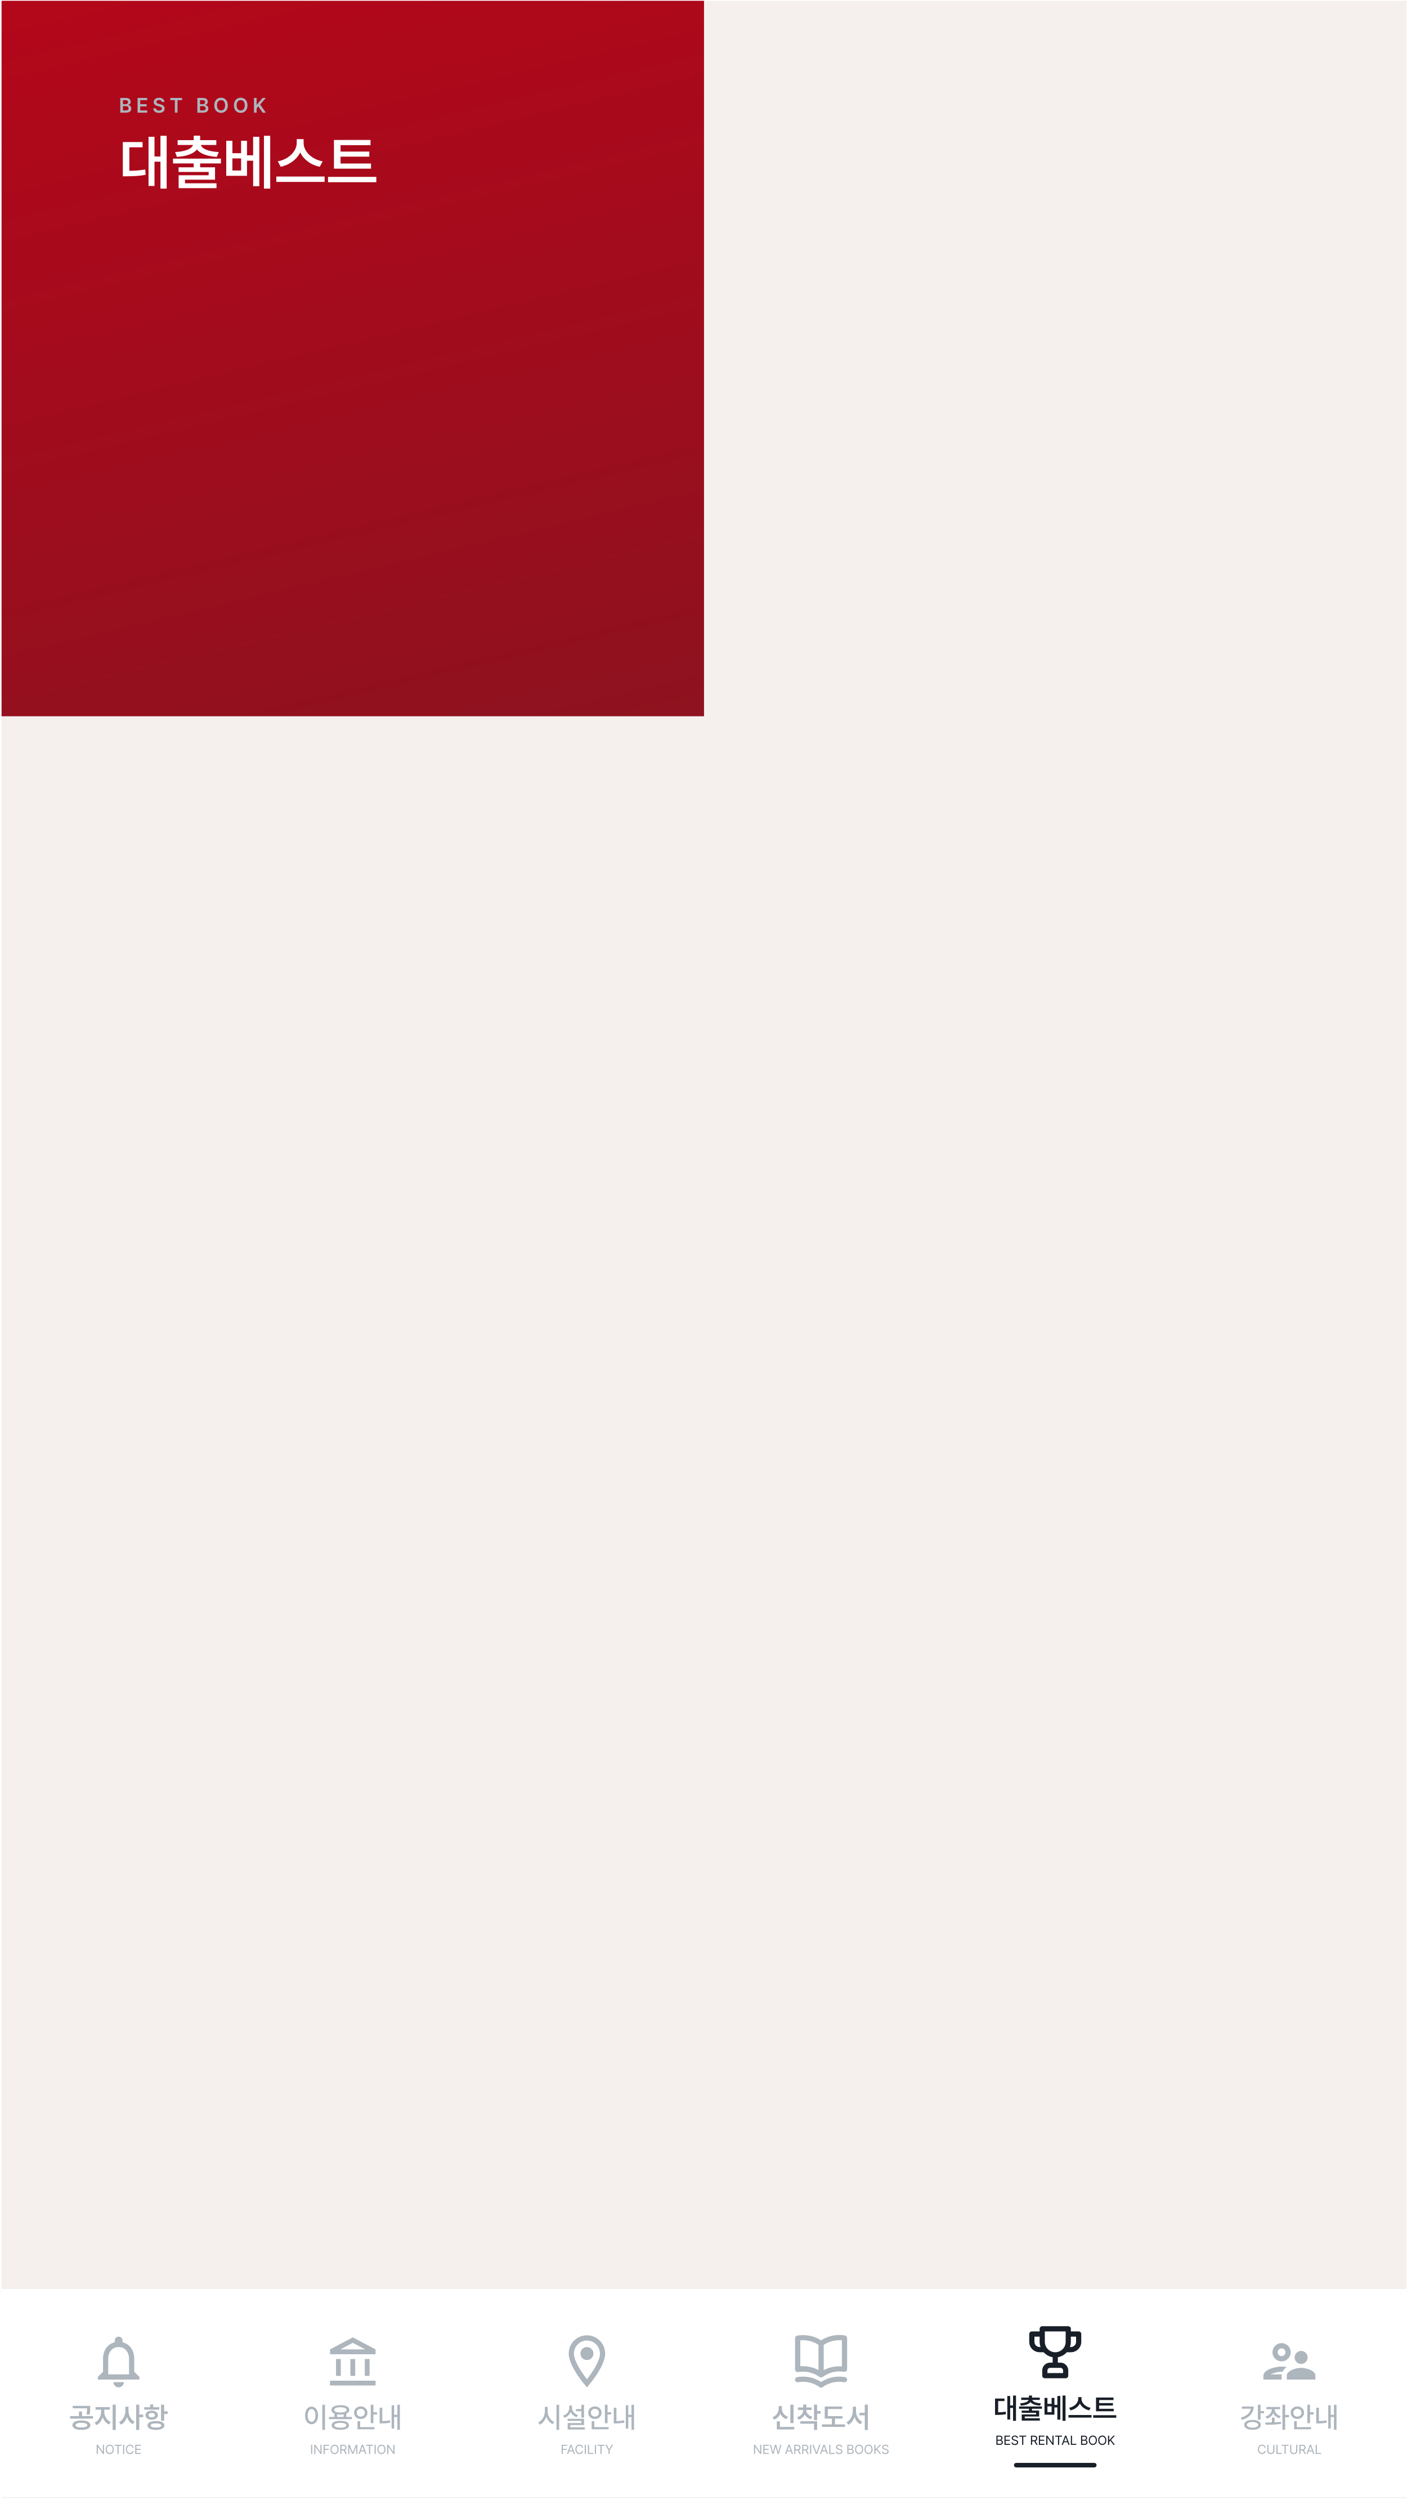<svg width="676" height="1201" viewBox="0 0 676 1201" fill="none" xmlns="http://www.w3.org/2000/svg">
<g clip-path="url(#clip0_3024_13888)">
<rect width="675" height="1200" transform="translate(0.75 0.375)" fill="#F5F0EE"/>
<rect x="0.75" y="0.375" width="337.5" height="343.75" fill="url(#paint0_linear_3024_13888)"/>
<path d="M57.791 47.055H60.496C60.994 47.055 61.414 47.133 61.756 47.289C62.101 47.445 62.358 47.662 62.527 47.938C62.7 48.215 62.788 48.533 62.791 48.891C62.788 49.301 62.672 49.633 62.444 49.887C62.22 50.137 61.922 50.307 61.551 50.395V50.463C61.808 50.476 62.052 50.554 62.283 50.697C62.518 50.84 62.706 51.042 62.85 51.303C62.993 51.56 63.065 51.859 63.065 52.201C63.065 52.575 62.973 52.908 62.791 53.197C62.612 53.487 62.342 53.715 61.98 53.881C61.619 54.044 61.176 54.125 60.652 54.125H57.791V47.055ZM60.457 53.06C60.903 53.06 61.233 52.976 61.448 52.807C61.663 52.634 61.772 52.4 61.775 52.103C61.772 51.892 61.718 51.702 61.614 51.532C61.51 51.363 61.36 51.23 61.165 51.132C60.97 51.031 60.743 50.98 60.486 50.98H59.06V53.06H60.457ZM60.34 50.062C60.565 50.062 60.765 50.022 60.94 49.94C61.12 49.856 61.261 49.737 61.365 49.584C61.469 49.431 61.522 49.252 61.522 49.047C61.518 48.767 61.417 48.541 61.219 48.368C61.02 48.196 60.737 48.109 60.369 48.109H59.06V50.062H60.34ZM66.1 47.055H70.699V48.119H67.369V50.053H70.455V51.117H67.369V53.051H70.719V54.125H66.1V47.055ZM77.768 48.998C77.735 48.699 77.6 48.464 77.362 48.295C77.128 48.126 76.822 48.041 76.444 48.041C76.177 48.041 75.945 48.08 75.746 48.158C75.551 48.236 75.401 48.345 75.297 48.485C75.193 48.625 75.141 48.785 75.141 48.964C75.141 49.231 75.253 49.439 75.478 49.589C75.702 49.735 75.993 49.851 76.352 49.935L77.016 50.111C77.624 50.251 78.121 50.484 78.505 50.81C78.892 51.132 79.086 51.576 79.086 52.143C79.086 52.556 78.98 52.921 78.769 53.236C78.557 53.552 78.249 53.798 77.846 53.974C77.445 54.146 76.967 54.232 76.41 54.232C75.863 54.232 75.386 54.148 74.98 53.978C74.576 53.806 74.26 53.555 74.032 53.227C73.804 52.898 73.682 52.504 73.666 52.045H74.916C74.945 52.4 75.095 52.672 75.365 52.86C75.635 53.049 75.981 53.145 76.4 53.148C76.677 53.148 76.921 53.106 77.133 53.022C77.348 52.934 77.515 52.813 77.636 52.66C77.756 52.507 77.816 52.331 77.816 52.133C77.813 51.872 77.706 51.671 77.494 51.527C77.283 51.381 76.963 51.254 76.537 51.147L75.736 50.941C74.48 50.613 73.852 49.978 73.852 49.037C73.852 48.627 73.964 48.266 74.189 47.953C74.413 47.637 74.722 47.393 75.116 47.221C75.51 47.045 75.954 46.957 76.449 46.957C76.941 46.957 77.377 47.043 77.758 47.216C78.142 47.388 78.441 47.631 78.656 47.943C78.871 48.253 78.982 48.604 78.988 48.998H77.768ZM81.828 47.055H87.463V48.119H85.285V54.125H84.016V48.119H81.828V47.055ZM94.832 47.055H97.537C98.035 47.055 98.455 47.133 98.797 47.289C99.142 47.445 99.399 47.662 99.568 47.938C99.741 48.215 99.829 48.533 99.832 48.891C99.829 49.301 99.713 49.633 99.485 49.887C99.261 50.137 98.963 50.307 98.592 50.395V50.463C98.849 50.476 99.093 50.554 99.324 50.697C99.559 50.84 99.747 51.042 99.891 51.303C100.034 51.56 100.105 51.859 100.105 52.201C100.105 52.575 100.014 52.908 99.832 53.197C99.653 53.487 99.383 53.715 99.022 53.881C98.66 54.044 98.217 54.125 97.693 54.125H94.832V47.055ZM97.498 53.06C97.944 53.06 98.274 52.976 98.489 52.807C98.704 52.634 98.813 52.4 98.816 52.103C98.813 51.892 98.759 51.702 98.655 51.532C98.551 51.363 98.401 51.23 98.206 51.132C98.011 51.031 97.784 50.98 97.527 50.98H96.102V53.06H97.498ZM97.381 50.062C97.606 50.062 97.806 50.022 97.981 49.94C98.16 49.856 98.302 49.737 98.406 49.584C98.51 49.431 98.562 49.252 98.562 49.047C98.559 48.767 98.458 48.541 98.26 48.368C98.061 48.196 97.778 48.109 97.41 48.109H96.102V50.062H97.381ZM109.449 50.59C109.449 51.335 109.309 51.981 109.029 52.528C108.753 53.075 108.367 53.495 107.872 53.788C107.381 54.078 106.826 54.223 106.207 54.223C105.585 54.223 105.029 54.078 104.537 53.788C104.046 53.495 103.66 53.075 103.38 52.528C103.103 51.978 102.965 51.332 102.965 50.59C102.965 49.844 103.103 49.198 103.38 48.651C103.66 48.101 104.046 47.681 104.537 47.392C105.029 47.102 105.585 46.957 106.207 46.957C106.826 46.957 107.381 47.103 107.872 47.397C108.367 47.686 108.753 48.105 109.029 48.651C109.309 49.198 109.449 49.844 109.449 50.59ZM104.244 50.59C104.244 51.117 104.326 51.568 104.488 51.942C104.654 52.317 104.885 52.6 105.182 52.792C105.478 52.984 105.82 53.08 106.207 53.08C106.598 53.08 106.939 52.984 107.232 52.792C107.529 52.6 107.758 52.317 107.921 51.942C108.087 51.568 108.17 51.117 108.17 50.59C108.17 50.062 108.087 49.612 107.921 49.237C107.758 48.863 107.529 48.58 107.232 48.388C106.939 48.196 106.598 48.1 106.207 48.1C105.82 48.1 105.478 48.196 105.182 48.388C104.885 48.58 104.654 48.863 104.488 49.237C104.326 49.612 104.244 50.062 104.244 50.59ZM118.891 50.59C118.891 51.335 118.751 51.981 118.471 52.528C118.194 53.075 117.808 53.495 117.313 53.788C116.822 54.078 116.267 54.223 115.648 54.223C115.027 54.223 114.47 54.078 113.979 53.788C113.487 53.495 113.101 53.075 112.821 52.528C112.545 51.978 112.406 51.332 112.406 50.59C112.406 49.844 112.545 49.198 112.821 48.651C113.101 48.101 113.487 47.681 113.979 47.392C114.47 47.102 115.027 46.957 115.648 46.957C116.267 46.957 116.822 47.103 117.313 47.397C117.808 47.686 118.194 48.105 118.471 48.651C118.751 49.198 118.891 49.844 118.891 50.59ZM113.686 50.59C113.686 51.117 113.767 51.568 113.93 51.942C114.096 52.317 114.327 52.6 114.623 52.792C114.919 52.984 115.261 53.08 115.648 53.08C116.039 53.08 116.381 52.984 116.674 52.792C116.97 52.6 117.2 52.317 117.362 51.942C117.528 51.568 117.611 51.117 117.611 50.59C117.611 50.062 117.528 49.612 117.362 49.237C117.2 48.863 116.97 48.58 116.674 48.388C116.381 48.196 116.039 48.1 115.648 48.1C115.261 48.1 114.919 48.196 114.623 48.388C114.327 48.58 114.096 48.863 113.93 49.237C113.767 49.612 113.686 50.062 113.686 50.59ZM122.023 47.055H123.293V50.307H123.391L126.154 47.055H127.707L124.973 50.228L127.736 54.125H126.203L124.084 51.088L123.293 52.016V54.125H122.023V47.055Z" fill="#ADB5BD"/>
<path d="M80.067 90.624H77.091V77.681H74.227V89.332H71.363V65.72H74.227V75.182H77.091V65.243H80.067V90.624ZM59.01 68.247H68.5V70.774H62.154V82.061C63.624 82.042 64.953 81.986 66.141 81.892C67.33 81.799 68.537 81.639 69.763 81.415L69.988 83.97C68.575 84.251 67.185 84.438 65.818 84.531C64.461 84.625 62.763 84.681 60.722 84.7H59.01V68.247ZM106.15 78.523H96.155V80.376H103.314V86.328H88.883V88.069H104.016V90.399H85.823V84.194H100.254V82.622H85.795V80.376H93.066V78.523H83.127V76.221H106.15V78.523ZM84.138 73.048C85.776 72.964 87.198 72.772 88.406 72.472C89.622 72.164 90.596 71.771 91.326 71.293C92.055 70.807 92.528 70.259 92.743 69.651H85.345V67.321H93.066V65.187H96.155V67.321H103.932V69.651H96.478C96.683 70.259 97.147 70.807 97.867 71.293C98.597 71.771 99.571 72.164 100.787 72.472C102.013 72.772 103.454 72.964 105.111 73.048L104.184 75.378C101.892 75.238 99.921 74.864 98.274 74.255C96.627 73.647 95.406 72.833 94.611 71.813C93.815 72.833 92.594 73.647 90.947 74.255C89.299 74.864 87.32 75.238 85.008 75.378L84.138 73.048ZM111.653 73.61H115.836V67.629H118.672V74.62H121.62V65.72H124.596V89.445H121.62V77.203H118.672V84.475H108.705V67.629H111.653V73.61ZM115.836 81.92V76.108H111.653V81.92H115.836ZM126.814 65.243H129.818V90.624H126.814V65.243ZM145.878 68.724C145.878 70.025 146.271 71.293 147.057 72.529C147.852 73.764 148.947 74.831 150.342 75.729C151.736 76.618 153.299 77.213 155.03 77.512L153.627 80.123C151.512 79.683 149.626 78.855 147.969 77.638C146.313 76.422 145.068 74.957 144.235 73.245C143.683 74.368 142.939 75.397 142.003 76.333C141.067 77.26 139.991 78.05 138.774 78.705C137.558 79.351 136.247 79.824 134.844 80.123L133.468 77.512C135.171 77.203 136.715 76.604 138.1 75.715C139.495 74.817 140.585 73.75 141.371 72.515C142.167 71.279 142.565 70.016 142.565 68.724V66.843H145.878V68.724ZM132.766 84.812H155.957V87.395H132.766V84.812ZM178.249 81.022H160.449V67.236H178.025V69.763H163.622V72.823H177.435V75.266H163.622V78.551H178.249V81.022ZM157.613 84.981H180.804V87.535H157.613V84.981Z" fill="white"/>
<g filter="url(#filter0_d_3024_13888)">
<rect width="675" height="100" transform="translate(0.75 1100.38)" fill="white"/>
<g clip-path="url(#clip1_3024_13888)">
<path d="M57 1147.62C58.375 1147.62 59.5 1146.5 59.5 1145.12H54.5C54.5 1146.5 55.625 1147.62 57 1147.62ZM64.5 1140.12V1133.88C64.5 1130.04 62.462 1126.82 58.875 1125.97V1125.12C58.875 1124.09 58.038 1123.25 57 1123.25C55.962 1123.25 55.125 1124.09 55.125 1125.12V1125.97C51.55 1126.82 49.5 1130.03 49.5 1133.88V1140.12L47 1142.62V1143.88H67V1142.62L64.5 1140.12ZM62 1141.38H52V1133.88C52 1130.78 53.888 1128.25 57 1128.25C60.112 1128.25 62 1130.78 62 1133.88V1141.38Z" fill="#ADB5BD"/>
</g>
<path d="M39.101 1163.52C39.978 1163.52 40.739 1163.61 41.383 1163.79C42.033 1163.97 42.532 1164.23 42.881 1164.58C43.234 1164.92 43.411 1165.33 43.411 1165.8C43.411 1166.27 43.234 1166.67 42.881 1167C42.532 1167.34 42.033 1167.6 41.383 1167.78C40.739 1167.96 39.978 1168.06 39.101 1168.06C38.233 1168.06 37.474 1167.96 36.825 1167.78C36.18 1167.6 35.681 1167.34 35.328 1167C34.978 1166.67 34.804 1166.27 34.804 1165.8C34.804 1165.33 34.978 1164.92 35.328 1164.58C35.681 1164.23 36.18 1163.97 36.825 1163.79C37.474 1163.61 38.233 1163.52 39.101 1163.52ZM33.663 1161.44H37.933V1159.23H39.41V1161.44H44.673V1162.65H33.663V1161.44ZM34.925 1156.51H43.331V1157.52V1157.87C43.331 1158.4 43.308 1158.88 43.263 1159.33C43.223 1159.78 43.134 1160.25 42.995 1160.74L41.518 1160.6C41.652 1160.08 41.739 1159.59 41.78 1159.16C41.82 1158.73 41.84 1158.24 41.84 1157.69H34.925V1156.51ZM36.308 1165.8C36.303 1166.15 36.545 1166.43 37.033 1166.62C37.525 1166.81 38.215 1166.9 39.101 1166.9C39.987 1166.9 40.679 1166.81 41.175 1166.62C41.677 1166.43 41.93 1166.15 41.934 1165.8C41.93 1165.43 41.677 1165.15 41.175 1164.95C40.679 1164.75 39.987 1164.65 39.101 1164.65C38.219 1164.65 37.532 1164.75 37.04 1164.95C36.547 1165.15 36.303 1165.43 36.308 1165.8ZM50.098 1159.38C50.098 1160.05 50.224 1160.71 50.474 1161.36C50.729 1162.01 51.092 1162.6 51.562 1163.12C52.036 1163.63 52.591 1164.02 53.227 1164.28L52.408 1165.47C51.705 1165.16 51.094 1164.71 50.575 1164.12C50.056 1163.52 49.653 1162.82 49.366 1162.03C49.08 1162.88 48.675 1163.63 48.151 1164.28C47.627 1164.94 47.019 1165.43 46.325 1165.76L45.466 1164.59C46.088 1164.31 46.634 1163.89 47.104 1163.33C47.574 1162.78 47.936 1162.15 48.191 1161.46C48.447 1160.76 48.576 1160.07 48.581 1159.38V1158.36H45.909V1157.13H52.757V1158.36H50.098V1159.38ZM54.113 1155.93H55.617V1168.07H54.113V1155.93ZM61.74 1158.85C61.736 1159.57 61.85 1160.29 62.082 1160.98C62.32 1161.67 62.66 1162.3 63.103 1162.85C63.55 1163.39 64.081 1163.81 64.694 1164.11L63.781 1165.3C63.136 1164.98 62.577 1164.51 62.102 1163.91C61.633 1163.3 61.266 1162.6 61.002 1161.81C60.728 1162.66 60.343 1163.41 59.847 1164.06C59.354 1164.7 58.768 1165.19 58.088 1165.53L57.175 1164.34C57.806 1164.04 58.352 1163.6 58.813 1163.03C59.278 1162.45 59.632 1161.8 59.873 1161.07C60.12 1160.34 60.245 1159.6 60.249 1158.85V1156.91H61.74V1158.85ZM65.419 1155.93H66.91V1160.68H68.776V1161.96H66.91V1168.07H65.419V1155.93ZM78.86 1159.13H80.552V1160.38H78.86V1163.68H77.37V1155.93H78.86V1159.13ZM69.3 1157.17H72.16V1155.85H73.65V1157.17H76.497V1158.33H69.3V1157.17ZM69.918 1160.99C69.918 1160.56 70.043 1160.19 70.293 1159.86C70.544 1159.53 70.893 1159.28 71.341 1159.09C71.793 1158.91 72.312 1158.82 72.898 1158.82C73.476 1158.82 73.988 1158.91 74.436 1159.09C74.888 1159.28 75.239 1159.53 75.49 1159.86C75.741 1160.19 75.866 1160.56 75.866 1160.99C75.866 1161.42 75.741 1161.8 75.49 1162.13C75.239 1162.46 74.888 1162.71 74.436 1162.89C73.988 1163.07 73.476 1163.16 72.898 1163.16C72.312 1163.16 71.793 1163.07 71.341 1162.89C70.893 1162.71 70.544 1162.46 70.293 1162.13C70.043 1161.8 69.918 1161.42 69.918 1160.99ZM70.884 1165.92C70.88 1165.47 71.039 1165.09 71.361 1164.77C71.688 1164.45 72.155 1164.21 72.764 1164.04C73.377 1163.87 74.103 1163.79 74.939 1163.79C75.767 1163.79 76.486 1163.87 77.095 1164.04C77.703 1164.21 78.171 1164.45 78.498 1164.77C78.829 1165.1 78.995 1165.48 78.995 1165.92C78.995 1166.36 78.829 1166.75 78.498 1167.06C78.171 1167.39 77.703 1167.63 77.095 1167.8C76.486 1167.97 75.767 1168.06 74.939 1168.06C74.103 1168.06 73.377 1167.97 72.764 1167.8C72.155 1167.63 71.688 1167.39 71.361 1167.06C71.039 1166.75 70.88 1166.36 70.884 1165.92ZM71.368 1160.99C71.363 1161.32 71.498 1161.57 71.77 1161.75C72.043 1161.94 72.411 1162.03 72.872 1162.03C73.35 1162.03 73.731 1161.94 74.013 1161.76C74.299 1161.58 74.443 1161.32 74.443 1160.99C74.443 1160.66 74.302 1160.4 74.02 1160.21C73.738 1160.02 73.364 1159.92 72.898 1159.92C72.433 1159.92 72.059 1160.02 71.777 1160.21C71.5 1160.4 71.363 1160.66 71.368 1160.99ZM72.361 1165.92C72.357 1166.24 72.578 1166.49 73.026 1166.67C73.474 1166.84 74.111 1166.93 74.939 1166.93C75.758 1166.93 76.39 1166.84 76.833 1166.67C77.276 1166.49 77.5 1166.24 77.504 1165.92C77.5 1165.59 77.278 1165.35 76.84 1165.18C76.401 1165.01 75.767 1164.93 74.939 1164.93C74.103 1164.93 73.462 1165.01 73.019 1165.18C72.576 1165.35 72.357 1165.59 72.361 1165.92Z" fill="#ADB5BD"/>
<path d="M49.963 1179.62H49.438L47.045 1176.18H47.002V1179.62H46.453V1175.21H46.984L49.377 1178.65H49.419V1175.21H49.963V1179.62ZM54.675 1177.42C54.675 1177.87 54.591 1178.27 54.424 1178.62C54.258 1178.96 54.026 1179.22 53.728 1179.41C53.434 1179.59 53.098 1179.69 52.721 1179.69C52.343 1179.69 52.005 1179.59 51.708 1179.41C51.413 1179.22 51.182 1178.96 51.016 1178.62C50.851 1178.27 50.768 1177.87 50.768 1177.42C50.768 1176.96 50.851 1176.56 51.016 1176.22C51.182 1175.87 51.413 1175.61 51.708 1175.42C52.005 1175.24 52.343 1175.15 52.721 1175.15C53.098 1175.15 53.434 1175.24 53.728 1175.42C54.026 1175.61 54.258 1175.87 54.424 1176.22C54.591 1176.56 54.675 1176.96 54.675 1177.42ZM51.299 1177.42C51.299 1177.78 51.361 1178.1 51.486 1178.36C51.61 1178.63 51.778 1178.83 51.992 1178.97C52.208 1179.1 52.451 1179.17 52.721 1179.17C52.992 1179.17 53.234 1179.1 53.448 1178.97C53.663 1178.83 53.833 1178.63 53.957 1178.36C54.081 1178.1 54.144 1177.78 54.144 1177.42C54.144 1177.05 54.081 1176.73 53.957 1176.46C53.833 1176.2 53.663 1176 53.448 1175.86C53.234 1175.73 52.992 1175.66 52.721 1175.66C52.451 1175.66 52.208 1175.73 51.992 1175.86C51.778 1176 51.61 1176.2 51.486 1176.46C51.361 1176.73 51.299 1177.05 51.299 1177.42ZM55.053 1175.21H58.386V1175.69H57V1179.62H56.445V1175.69H55.053V1175.21ZM59.667 1179.62H59.118V1175.21H59.667V1179.62ZM63.659 1176.6C63.618 1176.4 63.538 1176.23 63.418 1176.09C63.298 1175.95 63.151 1175.84 62.978 1175.77C62.807 1175.69 62.623 1175.66 62.426 1175.66C62.155 1175.66 61.912 1175.73 61.697 1175.86C61.483 1176 61.314 1176.2 61.19 1176.46C61.066 1176.73 61.004 1177.05 61.004 1177.42C61.004 1177.78 61.066 1178.1 61.19 1178.36C61.314 1178.63 61.483 1178.83 61.697 1178.97C61.912 1179.1 62.155 1179.17 62.426 1179.17C62.623 1179.17 62.807 1179.13 62.978 1179.06C63.149 1178.99 63.295 1178.88 63.415 1178.74C63.535 1178.6 63.616 1178.43 63.659 1178.24H64.208C64.155 1178.53 64.046 1178.79 63.879 1179.01C63.712 1179.23 63.502 1179.4 63.25 1179.51C63 1179.63 62.725 1179.69 62.426 1179.69C62.048 1179.69 61.71 1179.59 61.413 1179.41C61.118 1179.22 60.887 1178.96 60.72 1178.62C60.555 1178.27 60.473 1177.87 60.473 1177.42C60.473 1176.96 60.555 1176.56 60.72 1176.22C60.887 1175.87 61.118 1175.61 61.413 1175.42C61.71 1175.24 62.048 1175.15 62.426 1175.15C62.725 1175.15 63 1175.2 63.25 1175.32C63.5 1175.43 63.709 1175.6 63.876 1175.82C64.044 1176.04 64.155 1176.3 64.208 1176.6H63.659ZM64.977 1175.21H67.657V1175.69H65.527V1177.17H67.516V1177.65H65.527V1179.14H67.687V1179.62H64.977V1175.21Z" fill="#ADB5BD"/>
<g clip-path="url(#clip2_3024_13888)">
<path d="M163.743 1134.02H161.441V1142.11H163.743V1134.02ZM170.651 1134.02H168.349V1142.11H170.651V1134.02ZM180.438 1144.42H158.562V1146.73H180.438V1144.42ZM177.559 1134.02H175.257V1142.11H177.559V1134.02ZM169.5 1126.22L175.498 1129.39H163.502L169.5 1126.22ZM169.5 1123.61L158.562 1129.39V1131.7H180.438V1129.39L169.5 1123.61Z" fill="#ADB5BD"/>
</g>
<path d="M156.139 1168.04H154.864V1155.99H156.139V1168.04ZM146.592 1161.1C146.592 1160.26 146.724 1159.52 146.988 1158.89C147.252 1158.25 147.62 1157.75 148.089 1157.41C148.564 1157.06 149.103 1156.88 149.708 1156.88C150.303 1156.88 150.835 1157.06 151.305 1157.41C151.775 1157.75 152.142 1158.25 152.406 1158.89C152.675 1159.52 152.809 1160.26 152.809 1161.1C152.809 1161.95 152.675 1162.7 152.406 1163.34C152.142 1163.98 151.775 1164.47 151.305 1164.81C150.835 1165.16 150.303 1165.33 149.708 1165.33C149.103 1165.33 148.564 1165.16 148.089 1164.81C147.62 1164.47 147.252 1163.98 146.988 1163.34C146.724 1162.7 146.592 1161.95 146.592 1161.1ZM147.828 1161.1C147.828 1161.73 147.906 1162.27 148.063 1162.74C148.219 1163.2 148.439 1163.56 148.721 1163.81C149.007 1164.06 149.336 1164.19 149.708 1164.19C150.075 1164.19 150.399 1164.06 150.681 1163.81C150.963 1163.56 151.182 1163.2 151.339 1162.74C151.496 1162.27 151.574 1161.73 151.574 1161.1C151.574 1160.48 151.496 1159.94 151.339 1159.48C151.182 1159.02 150.963 1158.66 150.681 1158.41C150.399 1158.15 150.075 1158.03 149.708 1158.03C149.336 1158.03 149.007 1158.15 148.721 1158.41C148.439 1158.66 148.219 1159.02 148.063 1159.48C147.906 1159.94 147.828 1160.48 147.828 1161.1ZM169.03 1162.89H158.06V1161.85H160.691V1160.23C160.217 1160.04 159.854 1159.8 159.604 1159.5C159.358 1159.2 159.237 1158.85 159.241 1158.46C159.241 1157.99 159.414 1157.58 159.758 1157.24C160.107 1156.9 160.604 1156.64 161.249 1156.47C161.898 1156.29 162.661 1156.2 163.538 1156.2C164.415 1156.2 165.176 1156.29 165.821 1156.47C166.465 1156.64 166.962 1156.9 167.311 1157.24C167.66 1157.58 167.835 1157.99 167.835 1158.46C167.83 1158.85 167.703 1159.2 167.452 1159.5C167.202 1159.8 166.841 1160.05 166.371 1160.24V1161.85H169.03V1162.89ZM159.362 1165.84C159.362 1165.38 159.528 1165 159.859 1164.68C160.19 1164.36 160.667 1164.12 161.289 1163.95C161.916 1163.79 162.665 1163.71 163.538 1163.71C164.397 1163.71 165.138 1163.79 165.76 1163.95C166.383 1164.12 166.859 1164.36 167.19 1164.69C167.522 1165 167.687 1165.39 167.687 1165.84C167.687 1166.3 167.522 1166.69 167.19 1167.01C166.859 1167.33 166.383 1167.58 165.76 1167.74C165.143 1167.91 164.402 1167.99 163.538 1167.99C162.665 1167.99 161.916 1167.91 161.289 1167.74C160.667 1167.58 160.19 1167.33 159.859 1167.01C159.528 1166.69 159.362 1166.3 159.362 1165.84ZM160.557 1158.46C160.553 1158.85 160.812 1159.16 161.336 1159.38C161.86 1159.6 162.594 1159.71 163.538 1159.72C164.478 1159.71 165.21 1159.6 165.734 1159.38C166.262 1159.16 166.524 1158.85 166.519 1158.46C166.519 1158.19 166.4 1157.96 166.163 1157.77C165.926 1157.58 165.584 1157.43 165.136 1157.33C164.688 1157.23 164.156 1157.18 163.538 1157.18C162.598 1157.18 161.864 1157.3 161.336 1157.52C160.812 1157.74 160.553 1158.05 160.557 1158.46ZM160.651 1165.84C160.647 1166.22 160.897 1166.51 161.403 1166.71C161.909 1166.92 162.621 1167.01 163.538 1167.01C164.447 1167.02 165.152 1166.92 165.653 1166.71C166.159 1166.51 166.412 1166.22 166.412 1165.84C166.412 1165.47 166.159 1165.19 165.653 1164.99C165.152 1164.79 164.447 1164.69 163.538 1164.69C162.616 1164.69 161.902 1164.79 161.396 1164.99C160.895 1165.19 160.647 1165.47 160.651 1165.84ZM165.109 1161.85V1160.57C164.626 1160.65 164.102 1160.68 163.538 1160.68C163.001 1160.68 162.482 1160.65 161.98 1160.58V1161.85H165.109ZM179.396 1159.57H181.142V1160.64H179.396V1164.82H178.121V1155.97H179.396V1159.57ZM170.131 1159.8C170.127 1159.23 170.263 1158.71 170.541 1158.26C170.823 1157.8 171.208 1157.45 171.695 1157.19C172.183 1156.93 172.727 1156.8 173.327 1156.8C173.927 1156.8 174.47 1156.93 174.958 1157.19C175.446 1157.45 175.829 1157.8 176.106 1158.26C176.388 1158.71 176.532 1159.23 176.536 1159.8C176.532 1160.37 176.388 1160.89 176.106 1161.34C175.829 1161.8 175.446 1162.16 174.958 1162.41C174.47 1162.67 173.927 1162.79 173.327 1162.79C172.727 1162.79 172.183 1162.67 171.695 1162.41C171.208 1162.16 170.823 1161.8 170.541 1161.34C170.263 1160.89 170.127 1160.37 170.131 1159.8ZM171.38 1159.8C171.375 1160.17 171.458 1160.49 171.628 1160.78C171.798 1161.06 172.031 1161.28 172.327 1161.44C172.626 1161.6 172.96 1161.68 173.327 1161.68C173.694 1161.68 174.025 1161.6 174.321 1161.44C174.62 1161.28 174.855 1161.06 175.026 1160.78C175.2 1160.49 175.287 1160.17 175.287 1159.8C175.287 1159.43 175.2 1159.11 175.026 1158.83C174.855 1158.54 174.62 1158.32 174.321 1158.16C174.025 1158 173.694 1157.92 173.327 1157.92C172.96 1157.92 172.626 1158 172.327 1158.16C172.031 1158.32 171.798 1158.54 171.628 1158.83C171.458 1159.11 171.375 1159.43 171.38 1159.8ZM171.769 1163.89H173.045V1166.73H179.906V1167.76H171.769V1163.89ZM192.126 1168.02H190.904V1161.85H189.36V1167.4H188.165V1156.23H189.36V1160.81H190.904V1155.99H192.126V1168.02ZM182.391 1157.41H183.666V1163.83C184.951 1163.82 186.182 1163.7 187.359 1163.46L187.493 1164.58C186.71 1164.72 185.967 1164.82 185.264 1164.87C184.561 1164.93 183.863 1164.96 183.169 1164.95H182.391V1157.41Z" fill="#ADB5BD"/>
<path d="M150.011 1179.62H149.462V1175.21H150.011V1179.62ZM154.498 1179.62H153.973L151.58 1176.18H151.537V1179.62H150.988V1175.21H151.519L153.912 1178.65H153.954V1175.21H154.498V1179.62ZM155.474 1175.21H158.135V1175.69H156.023V1177.17H157.934V1177.65H156.023V1179.62H155.474V1175.21ZM162.688 1177.42C162.688 1177.87 162.605 1178.27 162.438 1178.62C162.271 1178.96 162.039 1179.22 161.742 1179.41C161.447 1179.59 161.112 1179.69 160.735 1179.69C160.357 1179.69 160.019 1179.59 159.722 1179.41C159.427 1179.22 159.196 1178.96 159.029 1178.62C158.865 1178.27 158.782 1177.87 158.782 1177.42C158.782 1176.96 158.865 1176.56 159.029 1176.22C159.196 1175.87 159.427 1175.61 159.722 1175.42C160.019 1175.24 160.357 1175.15 160.735 1175.15C161.112 1175.15 161.447 1175.24 161.742 1175.42C162.039 1175.61 162.271 1175.87 162.438 1176.22C162.605 1176.56 162.688 1176.96 162.688 1177.42ZM159.313 1177.42C159.313 1177.78 159.375 1178.1 159.499 1178.36C159.623 1178.63 159.792 1178.83 160.006 1178.97C160.222 1179.1 160.465 1179.17 160.735 1179.17C161.006 1179.17 161.248 1179.1 161.462 1178.97C161.677 1178.83 161.847 1178.63 161.971 1178.36C162.095 1178.1 162.157 1177.78 162.157 1177.42C162.157 1177.05 162.095 1176.73 161.971 1176.46C161.847 1176.2 161.677 1176 161.462 1175.86C161.248 1175.73 161.006 1175.66 160.735 1175.66C160.465 1175.66 160.222 1175.73 160.006 1175.86C159.792 1176 159.623 1176.2 159.499 1176.46C159.375 1176.73 159.313 1177.05 159.313 1177.42ZM163.494 1175.21H164.996C165.331 1175.21 165.611 1175.26 165.835 1175.38C166.061 1175.49 166.229 1175.65 166.338 1175.86C166.448 1176.06 166.503 1176.3 166.503 1176.57C166.503 1176.87 166.434 1177.13 166.296 1177.34C166.159 1177.56 165.954 1177.71 165.679 1177.81L166.674 1179.62H166.033L165.109 1177.91C165.086 1177.91 165.051 1177.91 165.002 1177.91H164.043V1179.62H163.494V1175.21ZM164.977 1177.41C165.319 1177.41 165.567 1177.34 165.722 1177.19C165.879 1177.05 165.958 1176.84 165.96 1176.57C165.956 1175.99 165.626 1175.69 164.971 1175.69H164.043V1177.41H164.977ZM167.956 1175.21L169.445 1178.84H169.5L170.989 1175.21H171.648V1179.62H171.13V1176.29H171.087L169.714 1179.62H169.225L167.852 1176.29H167.815V1179.62H167.297V1175.21H167.956ZM172.247 1179.62L173.864 1175.21H174.444L176.061 1179.62H175.481L175.039 1178.38H173.263L172.82 1179.62H172.247ZM174.871 1177.9L174.169 1175.92H174.133L173.431 1177.9H174.871ZM175.896 1175.21H179.229V1175.69H177.844V1179.62H177.288V1175.69H175.896V1175.21ZM180.511 1179.62H179.961V1175.21H180.511V1179.62ZM185.223 1177.42C185.223 1177.87 185.139 1178.27 184.972 1178.62C184.806 1178.96 184.574 1179.22 184.277 1179.41C183.982 1179.59 183.646 1179.69 183.27 1179.69C182.891 1179.69 182.553 1179.59 182.256 1179.41C181.961 1179.22 181.73 1178.96 181.564 1178.62C181.399 1178.27 181.316 1177.87 181.316 1177.42C181.316 1176.96 181.399 1176.56 181.564 1176.22C181.73 1175.87 181.961 1175.61 182.256 1175.42C182.553 1175.24 182.891 1175.15 183.27 1175.15C183.646 1175.15 183.982 1175.24 184.277 1175.42C184.574 1175.61 184.806 1175.87 184.972 1176.22C185.139 1176.56 185.223 1176.96 185.223 1177.42ZM181.847 1177.42C181.847 1177.78 181.909 1178.1 182.034 1178.36C182.158 1178.63 182.327 1178.83 182.54 1178.97C182.756 1179.1 182.999 1179.17 183.27 1179.17C183.54 1179.17 183.782 1179.1 183.996 1178.97C184.212 1178.83 184.381 1178.63 184.505 1178.36C184.63 1178.1 184.692 1177.78 184.692 1177.42C184.692 1177.05 184.63 1176.73 184.505 1176.46C184.381 1176.2 184.212 1176 183.996 1175.86C183.782 1175.73 183.54 1175.66 183.27 1175.66C182.999 1175.66 182.756 1175.73 182.54 1175.86C182.327 1176 182.158 1176.2 182.034 1176.46C181.909 1176.73 181.847 1177.05 181.847 1177.42ZM189.538 1179.62H189.013L186.62 1176.18H186.578V1179.62H186.028V1175.21H186.559L188.952 1178.65H188.995V1175.21H189.538V1179.62Z" fill="#ADB5BD"/>
<g clip-path="url(#clip3_3024_13888)">
<path d="M282 1122.62C277.163 1122.62 273.25 1126.54 273.25 1131.38C273.25 1137.94 282 1147.62 282 1147.62C282 1147.62 290.75 1137.94 290.75 1131.38C290.75 1126.54 286.837 1122.62 282 1122.62ZM275.75 1131.38C275.75 1127.93 278.55 1125.12 282 1125.12C285.45 1125.12 288.25 1127.93 288.25 1131.38C288.25 1134.98 284.65 1140.36 282 1143.72C279.4 1140.39 275.75 1134.94 275.75 1131.38Z" fill="#ADB5BD"/>
<path d="M282 1134.5C283.726 1134.5 285.125 1133.1 285.125 1131.38C285.125 1129.65 283.726 1128.25 282 1128.25C280.274 1128.25 278.875 1129.65 278.875 1131.38C278.875 1133.1 280.274 1134.5 282 1134.5Z" fill="#ADB5BD"/>
</g>
<path d="M263.094 1159.05C263.089 1159.77 263.221 1160.49 263.49 1161.19C263.763 1161.89 264.141 1162.52 264.625 1163.06C265.112 1163.6 265.663 1164.01 266.276 1164.28L265.511 1165.29C264.826 1164.96 264.219 1164.48 263.691 1163.84C263.163 1163.2 262.756 1162.47 262.469 1161.64C262.187 1162.53 261.776 1163.32 261.234 1164.01C260.697 1164.69 260.073 1165.21 259.361 1165.56L258.582 1164.48C259.204 1164.21 259.759 1163.79 260.247 1163.23C260.735 1162.66 261.115 1162.01 261.388 1161.28C261.666 1160.55 261.805 1159.8 261.805 1159.05V1156.99H263.094V1159.05ZM267.364 1155.99H268.639V1168.04H267.364V1155.99ZM280.59 1162.18H279.314V1159.09H276.777V1158.05H279.314V1155.99H280.59V1162.18ZM270.519 1161.21C271.137 1161.01 271.672 1160.73 272.124 1160.35C272.576 1159.97 272.923 1159.53 273.165 1159.03C273.406 1158.52 273.527 1157.99 273.527 1157.42V1156.37H274.789V1157.42C274.789 1157.93 274.906 1158.42 275.138 1158.89C275.376 1159.36 275.714 1159.77 276.152 1160.13C276.591 1160.49 277.108 1160.77 277.703 1160.95L277.032 1161.95C276.378 1161.72 275.805 1161.39 275.313 1160.95C274.825 1160.52 274.447 1160.01 274.178 1159.44C273.914 1160.09 273.527 1160.66 273.017 1161.15C272.511 1161.63 271.907 1161.99 271.204 1162.23L270.519 1161.21ZM272.721 1162.74H280.59V1165.73H273.997V1166.85H281.006V1167.87H272.748V1164.77H279.328V1163.75H272.721V1162.74ZM291.896 1159.57H293.642V1160.64H291.896V1164.82H290.621V1155.97H291.896V1159.57ZM282.631 1159.8C282.627 1159.23 282.763 1158.71 283.041 1158.26C283.323 1157.8 283.708 1157.45 284.195 1157.19C284.683 1156.93 285.227 1156.8 285.827 1156.8C286.427 1156.8 286.97 1156.93 287.458 1157.19C287.946 1157.45 288.329 1157.8 288.606 1158.26C288.888 1158.71 289.032 1159.23 289.036 1159.8C289.032 1160.37 288.888 1160.89 288.606 1161.34C288.329 1161.8 287.946 1162.16 287.458 1162.41C286.97 1162.67 286.427 1162.79 285.827 1162.79C285.227 1162.79 284.683 1162.67 284.195 1162.41C283.708 1162.16 283.323 1161.8 283.041 1161.34C282.763 1160.89 282.627 1160.37 282.631 1159.8ZM283.88 1159.8C283.875 1160.17 283.958 1160.49 284.128 1160.78C284.298 1161.06 284.531 1161.28 284.827 1161.44C285.126 1161.6 285.46 1161.68 285.827 1161.68C286.194 1161.68 286.525 1161.6 286.821 1161.44C287.12 1161.28 287.355 1161.06 287.526 1160.78C287.7 1160.49 287.787 1160.17 287.787 1159.8C287.787 1159.43 287.7 1159.11 287.526 1158.83C287.355 1158.54 287.12 1158.32 286.821 1158.16C286.525 1158 286.194 1157.92 285.827 1157.92C285.46 1157.92 285.126 1158 284.827 1158.16C284.531 1158.32 284.298 1158.54 284.128 1158.83C283.958 1159.11 283.875 1159.43 283.88 1159.8ZM284.269 1163.89H285.545V1166.73H292.406V1167.76H284.269V1163.89ZM304.626 1168.02H303.404V1161.85H301.86V1167.4H300.665V1156.23H301.86V1160.81H303.404V1155.99H304.626V1168.02ZM294.891 1157.41H296.166V1163.83C297.451 1163.82 298.682 1163.7 299.859 1163.46L299.993 1164.58C299.21 1164.72 298.467 1164.82 297.764 1164.87C297.061 1164.93 296.363 1164.96 295.669 1164.95H294.891V1157.41Z" fill="#ADB5BD"/>
<path d="M269.863 1175.21H272.524V1175.69H270.412V1177.17H272.323V1177.65H270.412V1179.62H269.863V1175.21ZM272.408 1179.62L274.026 1175.21H274.606L276.223 1179.62H275.643L275.201 1178.38H273.425L272.982 1179.62H272.408ZM275.033 1177.9L274.331 1175.92H274.294L273.592 1177.9H275.033ZM279.629 1176.6C279.588 1176.4 279.508 1176.23 279.388 1176.09C279.268 1175.95 279.121 1175.84 278.948 1175.77C278.777 1175.69 278.593 1175.66 278.396 1175.66C278.125 1175.66 277.882 1175.73 277.667 1175.86C277.453 1176 277.284 1176.2 277.16 1176.46C277.036 1176.73 276.974 1177.05 276.974 1177.42C276.974 1177.78 277.036 1178.1 277.16 1178.36C277.284 1178.63 277.453 1178.83 277.667 1178.97C277.882 1179.1 278.125 1179.17 278.396 1179.17C278.593 1179.17 278.777 1179.13 278.948 1179.06C279.119 1178.99 279.265 1178.88 279.385 1178.74C279.505 1178.6 279.586 1178.43 279.629 1178.24H280.178C280.125 1178.53 280.015 1178.79 279.849 1179.01C279.682 1179.23 279.472 1179.4 279.22 1179.51C278.97 1179.63 278.695 1179.69 278.396 1179.69C278.017 1179.69 277.68 1179.59 277.383 1179.41C277.088 1179.22 276.857 1178.96 276.69 1178.62C276.525 1178.27 276.443 1177.87 276.443 1177.42C276.443 1176.96 276.525 1176.56 276.69 1176.22C276.857 1175.87 277.088 1175.61 277.383 1175.42C277.68 1175.24 278.017 1175.15 278.396 1175.15C278.695 1175.15 278.97 1175.2 279.22 1175.32C279.47 1175.43 279.679 1175.6 279.845 1175.82C280.014 1176.04 280.125 1176.3 280.178 1176.6H279.629ZM281.496 1179.62H280.947V1175.21H281.496V1179.62ZM282.473 1175.21H283.022V1179.14H285.073V1179.62H282.473V1175.21ZM286.355 1179.62H285.806V1175.21H286.355V1179.62ZM287.087 1175.21H290.42V1175.69H289.034V1179.62H288.479V1175.69H287.087V1175.21ZM291.402 1175.21L292.617 1177.26H292.672L293.887 1175.21H294.521L292.922 1177.81V1179.62H292.367V1177.81L290.774 1175.21H291.402Z" fill="#ADB5BD"/>
<path d="M405.963 1122.7C405.067 1122.55 404.16 1122.47 403.251 1122.46C400.149 1122.46 397.112 1123.35 394.501 1125.03C391.884 1123.37 388.847 1122.51 385.751 1122.53C384.842 1122.53 383.934 1122.61 383.038 1122.76C382.745 1122.82 382.479 1122.97 382.289 1123.2C382.099 1123.43 381.997 1123.72 382.001 1124.01V1139.01C381.998 1139.2 382.036 1139.38 382.112 1139.55C382.187 1139.72 382.299 1139.86 382.439 1139.98C382.578 1140.1 382.743 1140.19 382.92 1140.24C383.097 1140.29 383.282 1140.3 383.463 1140.26C385.255 1139.95 387.09 1140.01 388.861 1140.42C390.632 1140.83 392.303 1141.59 393.776 1142.65L393.926 1142.74H394.063C394.202 1142.8 394.351 1142.83 394.501 1142.83C394.651 1142.83 394.8 1142.8 394.938 1142.74H395.076L395.226 1142.65C396.688 1141.56 398.355 1140.78 400.126 1140.34C401.898 1139.91 403.738 1139.84 405.538 1140.13C405.719 1140.16 405.905 1140.15 406.082 1140.1C406.259 1140.05 406.424 1139.97 406.563 1139.85C406.703 1139.73 406.814 1139.58 406.89 1139.41C406.966 1139.24 407.004 1139.06 407.001 1138.88V1123.88C406.988 1123.59 406.878 1123.32 406.689 1123.11C406.501 1122.89 406.244 1122.75 405.963 1122.7ZM393.251 1139.31C390.938 1138.1 388.364 1137.46 385.751 1137.46C385.338 1137.46 384.926 1137.46 384.501 1137.46V1124.96C384.917 1124.94 385.335 1124.94 385.751 1124.96C388.418 1124.96 391.026 1125.74 393.251 1127.21V1139.31ZM404.501 1137.51C404.076 1137.51 403.663 1137.51 403.251 1137.51C400.638 1137.51 398.064 1138.15 395.751 1139.36V1127.21C397.976 1125.74 400.584 1124.96 403.251 1124.96C403.667 1124.94 404.085 1124.94 404.501 1124.96V1137.51ZM405.963 1142.7C405.067 1142.55 404.16 1142.47 403.251 1142.46C400.149 1142.46 397.112 1143.35 394.501 1145.03C391.89 1143.35 388.853 1142.46 385.751 1142.46C384.842 1142.47 383.934 1142.55 383.038 1142.7C382.876 1142.73 382.72 1142.79 382.579 1142.87C382.439 1142.96 382.317 1143.07 382.221 1143.21C382.124 1143.34 382.055 1143.49 382.018 1143.65C381.98 1143.81 381.974 1143.98 382.001 1144.14C382.064 1144.46 382.254 1144.75 382.528 1144.94C382.802 1145.12 383.139 1145.19 383.463 1145.13C385.255 1144.82 387.09 1144.87 388.861 1145.28C390.632 1145.69 392.303 1146.45 393.776 1147.51C393.988 1147.67 394.241 1147.75 394.501 1147.75C394.761 1147.75 395.014 1147.67 395.226 1147.51C396.699 1146.45 398.37 1145.69 400.141 1145.28C401.912 1144.87 403.747 1144.82 405.538 1145.13C405.863 1145.19 406.2 1145.12 406.474 1144.94C406.748 1144.75 406.937 1144.46 407.001 1144.14C407.028 1143.98 407.022 1143.81 406.984 1143.65C406.947 1143.49 406.878 1143.34 406.781 1143.21C406.685 1143.07 406.563 1142.96 406.423 1142.87C406.282 1142.79 406.126 1142.73 405.963 1142.7Z" fill="#ADB5BD"/>
<path d="M381.247 1164.81H379.743V1155.94H381.247V1164.81ZM371.149 1161.95C371.785 1161.72 372.326 1161.4 372.774 1160.97C373.222 1160.54 373.557 1160.06 373.781 1159.51C374.009 1158.96 374.121 1158.39 374.117 1157.8V1156.62H375.661V1157.8C375.656 1158.37 375.764 1158.92 375.983 1159.44C376.207 1159.96 376.538 1160.42 376.977 1160.82C377.415 1161.22 377.948 1161.52 378.575 1161.73L377.809 1162.91C377.129 1162.68 376.543 1162.33 376.05 1161.87C375.558 1161.4 375.175 1160.85 374.902 1160.22C374.629 1160.9 374.24 1161.49 373.734 1161.99C373.228 1162.5 372.626 1162.87 371.928 1163.13L371.149 1161.95ZM373.217 1163.96H374.721V1166.62H381.583V1167.83H373.217V1163.96ZM387.383 1158.56C387.379 1159.02 387.486 1159.45 387.706 1159.87C387.929 1160.29 388.258 1160.67 388.693 1161C389.131 1161.33 389.662 1161.58 390.284 1161.75L389.585 1162.94C388.905 1162.74 388.317 1162.45 387.82 1162.05C387.323 1161.65 386.933 1161.18 386.651 1160.64C386.378 1161.23 385.991 1161.75 385.49 1162.18C384.989 1162.61 384.389 1162.93 383.691 1163.14L382.966 1161.97C383.588 1161.79 384.118 1161.53 384.557 1161.18C384.995 1160.83 385.327 1160.43 385.55 1159.98C385.779 1159.53 385.893 1159.06 385.893 1158.56V1158.47H383.355V1157.29H385.893V1155.89H387.397V1157.29H389.921V1158.47H387.383V1158.56ZM384.51 1163.91H392.593V1168.08H391.103V1165.1H384.51V1163.91ZM391.103 1155.93H392.593V1159.01H394.285V1160.27H392.593V1163.36H391.103V1155.93ZM404.759 1162.63H401.16V1165.41H405.994V1166.63H394.903V1165.41H399.683V1162.63H396.246V1156.83H404.665V1158.03H397.736V1161.45H404.759V1162.63ZM411.271 1158.85C411.267 1159.61 411.383 1160.34 411.62 1161.05C411.858 1161.75 412.202 1162.38 412.654 1162.93C413.111 1163.48 413.652 1163.89 414.279 1164.16L413.379 1165.36C412.708 1165.03 412.131 1164.56 411.647 1163.95C411.164 1163.33 410.79 1162.62 410.526 1161.81C410.253 1162.67 409.868 1163.43 409.371 1164.09C408.874 1164.74 408.286 1165.24 407.605 1165.59L406.666 1164.38C407.306 1164.08 407.858 1163.64 408.324 1163.06C408.789 1162.48 409.143 1161.83 409.385 1161.09C409.626 1160.36 409.749 1159.61 409.754 1158.85V1156.91H411.271V1158.85ZM412.936 1159.85H415.488V1155.93H416.965V1168.08H415.488V1161.06H412.936V1159.85Z" fill="#ADB5BD"/>
<path d="M365.755 1179.62H365.231L362.838 1176.18H362.795V1179.62H362.246V1175.21H362.777L365.17 1178.65H365.212V1175.21H365.755V1179.62ZM366.732 1175.21H369.411V1175.69H367.281V1177.17H369.271V1177.65H367.281V1179.14H369.442V1179.62H366.732V1175.21ZM369.888 1175.21H370.443L371.365 1178.78H371.407L372.341 1175.21H372.958L373.898 1178.78H373.934L374.856 1175.21H375.411L374.203 1179.62H373.635L372.671 1176.13H372.634L371.664 1179.62H371.096L369.888 1175.21ZM377.187 1179.62L378.805 1175.21H379.385L381.002 1179.62H380.422L379.98 1178.38H378.204L377.761 1179.62H377.187ZM379.812 1177.9L379.11 1175.92H379.073L378.371 1177.9H379.812ZM381.6 1175.21H383.102C383.437 1175.21 383.717 1175.26 383.941 1175.38C384.167 1175.49 384.335 1175.65 384.444 1175.86C384.554 1176.06 384.609 1176.3 384.609 1176.57C384.609 1176.87 384.54 1177.13 384.402 1177.34C384.265 1177.56 384.06 1177.71 383.785 1177.81L384.78 1179.62H384.139L383.215 1177.91C383.192 1177.91 383.157 1177.91 383.108 1177.91H382.15V1179.62H381.6V1175.21ZM383.083 1177.41C383.425 1177.41 383.673 1177.34 383.828 1177.19C383.985 1177.05 384.064 1176.84 384.066 1176.57C384.062 1175.99 383.732 1175.69 383.077 1175.69H382.15V1177.41H383.083ZM385.403 1175.21H386.904C387.24 1175.21 387.52 1175.26 387.743 1175.38C387.969 1175.49 388.137 1175.65 388.247 1175.86C388.357 1176.06 388.412 1176.3 388.412 1176.57C388.412 1176.87 388.343 1177.13 388.204 1177.34C388.068 1177.56 387.862 1177.71 387.588 1177.81L388.583 1179.62H387.942L387.017 1177.91C386.995 1177.91 386.959 1177.91 386.91 1177.91H385.952V1179.62H385.403V1175.21ZM386.886 1177.41C387.228 1177.41 387.476 1177.34 387.63 1177.19C387.787 1177.05 387.866 1176.84 387.869 1176.57C387.864 1175.99 387.535 1175.69 386.88 1175.69H385.952V1177.41H386.886ZM389.755 1179.62H389.205V1175.21H389.755V1179.62ZM392.233 1178.91H392.281L393.588 1175.21H394.167L392.55 1179.62H391.97L390.353 1175.21H390.932L392.233 1178.91ZM393.996 1179.62L395.614 1175.21H396.194L397.811 1179.62H397.231L396.789 1178.38H395.013L394.57 1179.62H393.996ZM396.621 1177.9L395.919 1175.92H395.882L395.181 1177.9H396.621ZM398.409 1175.21H398.959V1179.14H401.009V1179.62H398.409V1175.21ZM404.153 1176.32C404.138 1176.17 404.088 1176.05 404 1175.95C403.913 1175.85 403.798 1175.77 403.655 1175.72C403.513 1175.66 403.353 1175.63 403.176 1175.63C402.985 1175.63 402.816 1175.66 402.67 1175.73C402.523 1175.79 402.409 1175.87 402.328 1175.98C402.246 1176.09 402.206 1176.22 402.206 1176.36C402.208 1176.57 402.292 1176.72 402.459 1176.83C402.626 1176.94 402.826 1177.02 403.06 1177.08L403.5 1177.2C403.841 1177.29 404.135 1177.42 404.382 1177.6C404.628 1177.79 404.751 1178.06 404.751 1178.42C404.751 1178.66 404.688 1178.88 404.562 1179.08C404.436 1179.27 404.251 1179.42 404.009 1179.54C403.767 1179.65 403.479 1179.7 403.146 1179.7C402.832 1179.7 402.559 1179.65 402.325 1179.55C402.093 1179.45 401.911 1179.3 401.778 1179.12C401.646 1178.94 401.571 1178.72 401.553 1178.48H402.114C402.128 1178.64 402.183 1178.77 402.279 1178.88C402.375 1178.99 402.498 1179.07 402.648 1179.13C402.801 1179.18 402.967 1179.21 403.146 1179.2C403.349 1179.2 403.531 1179.17 403.692 1179.11C403.855 1179.04 403.982 1178.95 404.073 1178.83C404.167 1178.71 404.214 1178.57 404.214 1178.41C404.214 1178.27 404.175 1178.16 404.098 1178.07C404.023 1177.98 403.923 1177.9 403.799 1177.85C403.675 1177.79 403.522 1177.73 403.341 1177.68L402.798 1177.54C402.436 1177.43 402.157 1177.29 401.962 1177.1C401.768 1176.91 401.673 1176.67 401.675 1176.38C401.675 1176.14 401.741 1175.92 401.873 1175.74C402.005 1175.55 402.187 1175.4 402.419 1175.3C402.651 1175.2 402.91 1175.15 403.194 1175.15C403.475 1175.15 403.727 1175.2 403.951 1175.3C404.177 1175.4 404.355 1175.54 404.485 1175.72C404.616 1175.9 404.684 1176.1 404.69 1176.32H404.153ZM407.107 1175.21H408.657C408.956 1175.21 409.207 1175.26 409.411 1175.36C409.616 1175.46 409.769 1175.6 409.869 1175.78C409.97 1175.96 410.02 1176.16 410.018 1176.38C410.02 1176.64 409.955 1176.85 409.823 1176.99C409.691 1177.14 409.516 1177.24 409.298 1177.31V1177.35C409.442 1177.36 409.583 1177.41 409.719 1177.49C409.857 1177.58 409.971 1177.71 410.061 1177.88C410.15 1178.04 410.195 1178.23 410.195 1178.45C410.193 1178.68 410.139 1178.88 410.033 1179.06C409.93 1179.24 409.767 1179.37 409.545 1179.48C409.325 1179.58 409.048 1179.62 408.712 1179.62H407.107V1175.21ZM408.706 1179.14C409.033 1179.14 409.276 1179.07 409.432 1178.95C409.589 1178.82 409.666 1178.65 409.664 1178.45C409.666 1178.3 409.629 1178.16 409.551 1178.03C409.474 1177.91 409.364 1177.81 409.222 1177.73C409.081 1177.65 408.92 1177.62 408.736 1177.62H407.656V1179.14H408.706ZM408.639 1177.14C408.797 1177.14 408.942 1177.11 409.072 1177.05C409.202 1176.99 409.305 1176.9 409.38 1176.78C409.456 1176.67 409.493 1176.53 409.493 1176.38C409.493 1176.25 409.463 1176.13 409.402 1176.03C409.341 1175.93 409.247 1175.84 409.121 1175.79C408.997 1175.72 408.842 1175.69 408.657 1175.69H407.656V1177.14H408.639ZM414.712 1177.42C414.712 1177.87 414.628 1178.27 414.462 1178.62C414.295 1178.96 414.063 1179.22 413.766 1179.41C413.471 1179.59 413.135 1179.69 412.759 1179.69C412.38 1179.69 412.043 1179.59 411.745 1179.41C411.45 1179.22 411.22 1178.96 411.053 1178.62C410.888 1178.27 410.806 1177.87 410.806 1177.42C410.806 1176.96 410.888 1176.56 411.053 1176.22C411.22 1175.87 411.45 1175.61 411.745 1175.42C412.043 1175.24 412.38 1175.15 412.759 1175.15C413.135 1175.15 413.471 1175.24 413.766 1175.42C414.063 1175.61 414.295 1175.87 414.462 1176.22C414.628 1176.56 414.712 1176.96 414.712 1177.42ZM411.337 1177.42C411.337 1177.78 411.399 1178.1 411.523 1178.36C411.647 1178.63 411.816 1178.83 412.029 1178.97C412.245 1179.1 412.488 1179.17 412.759 1179.17C413.029 1179.17 413.271 1179.1 413.485 1178.97C413.701 1178.83 413.871 1178.63 413.995 1178.36C414.119 1178.1 414.181 1177.78 414.181 1177.42C414.181 1177.05 414.119 1176.73 413.995 1176.46C413.871 1176.2 413.701 1176 413.485 1175.86C413.271 1175.73 413.029 1175.66 412.759 1175.66C412.488 1175.66 412.245 1175.73 412.029 1175.86C411.816 1176 411.647 1176.2 411.523 1176.46C411.399 1176.73 411.337 1177.05 411.337 1177.42ZM419.253 1177.42C419.253 1177.87 419.169 1178.27 419.003 1178.62C418.836 1178.96 418.604 1179.22 418.307 1179.41C418.012 1179.59 417.676 1179.69 417.3 1179.69C416.921 1179.69 416.584 1179.59 416.286 1179.41C415.991 1179.22 415.761 1178.96 415.594 1178.62C415.429 1178.27 415.347 1177.87 415.347 1177.42C415.347 1176.96 415.429 1176.56 415.594 1176.22C415.761 1175.87 415.991 1175.61 416.286 1175.42C416.584 1175.24 416.921 1175.15 417.3 1175.15C417.676 1175.15 418.012 1175.24 418.307 1175.42C418.604 1175.61 418.836 1175.87 419.003 1176.22C419.169 1176.56 419.253 1176.96 419.253 1177.42ZM415.878 1177.42C415.878 1177.78 415.94 1178.1 416.064 1178.36C416.188 1178.63 416.357 1178.83 416.57 1178.97C416.786 1179.1 417.029 1179.17 417.3 1179.17C417.57 1179.17 417.812 1179.1 418.026 1178.97C418.242 1178.83 418.412 1178.63 418.536 1178.36C418.66 1178.1 418.722 1177.78 418.722 1177.42C418.722 1177.05 418.66 1176.73 418.536 1176.46C418.412 1176.2 418.242 1176 418.026 1175.86C417.812 1175.73 417.57 1175.66 417.3 1175.66C417.029 1175.66 416.786 1175.73 416.57 1175.86C416.357 1176 416.188 1176.2 416.064 1176.46C415.94 1176.73 415.878 1177.05 415.878 1177.42ZM420.058 1175.21H420.608V1177.39H420.663L422.628 1175.21H423.348L421.499 1177.2L423.348 1179.62H422.677L421.157 1177.58L420.608 1178.2V1179.62H420.058V1175.21ZM426.345 1176.32C426.331 1176.17 426.28 1176.05 426.193 1175.95C426.105 1175.85 425.99 1175.77 425.848 1175.72C425.705 1175.66 425.546 1175.63 425.369 1175.63C425.177 1175.63 425.008 1175.66 424.862 1175.73C424.715 1175.79 424.602 1175.87 424.52 1175.98C424.439 1176.09 424.398 1176.22 424.398 1176.36C424.4 1176.57 424.485 1176.72 424.651 1176.83C424.818 1176.94 425.019 1177.02 425.253 1177.08L425.692 1177.2C426.034 1177.29 426.328 1177.42 426.574 1177.6C426.82 1177.79 426.943 1178.06 426.943 1178.42C426.943 1178.66 426.88 1178.88 426.754 1179.08C426.628 1179.27 426.444 1179.42 426.202 1179.54C425.96 1179.65 425.672 1179.7 425.338 1179.7C425.025 1179.7 424.751 1179.65 424.517 1179.55C424.285 1179.45 424.103 1179.3 423.971 1179.12C423.839 1178.94 423.763 1178.72 423.745 1178.48H424.307C424.321 1178.64 424.376 1178.77 424.471 1178.88C424.567 1178.99 424.69 1179.07 424.841 1179.13C424.993 1179.18 425.159 1179.21 425.338 1179.2C425.541 1179.2 425.724 1179.17 425.884 1179.11C426.047 1179.04 426.174 1178.95 426.266 1178.83C426.359 1178.71 426.406 1178.57 426.406 1178.41C426.406 1178.27 426.367 1178.16 426.29 1178.07C426.215 1177.98 426.115 1177.9 425.991 1177.85C425.867 1177.79 425.714 1177.73 425.533 1177.68L424.99 1177.54C424.628 1177.43 424.349 1177.29 424.154 1177.1C423.961 1176.91 423.865 1176.67 423.867 1176.38C423.867 1176.14 423.933 1175.92 424.065 1175.74C424.198 1175.55 424.38 1175.4 424.612 1175.3C424.844 1175.2 425.102 1175.15 425.387 1175.15C425.668 1175.15 425.92 1175.2 426.144 1175.3C426.37 1175.4 426.548 1175.54 426.678 1175.72C426.808 1175.9 426.876 1176.1 426.882 1176.32H426.345Z" fill="#ADB5BD"/>
<path d="M518.25 1120.75H514.5V1119.5C514.5 1119.17 514.368 1118.85 514.134 1118.62C513.899 1118.38 513.582 1118.25 513.25 1118.25H500.75C500.418 1118.25 500.101 1118.38 499.866 1118.62C499.632 1118.85 499.5 1119.17 499.5 1119.5V1120.75H495.75C495.418 1120.75 495.101 1120.88 494.866 1121.12C494.632 1121.35 494.5 1121.67 494.5 1122V1125.75C494.5 1127.08 495.027 1128.35 495.964 1129.29C496.902 1130.22 498.174 1130.75 499.5 1130.75H501.425C502.556 1132.01 504.08 1132.85 505.75 1133.14V1135.75H504.5C503.505 1135.75 502.552 1136.15 501.848 1136.85C501.145 1137.55 500.75 1138.51 500.75 1139.5V1142C500.75 1142.33 500.882 1142.65 501.116 1142.88C501.351 1143.12 501.668 1143.25 502 1143.25H512C512.332 1143.25 512.649 1143.12 512.884 1142.88C513.118 1142.65 513.25 1142.33 513.25 1142V1139.5C513.25 1138.51 512.855 1137.55 512.152 1136.85C511.448 1136.15 510.495 1135.75 509.5 1135.75H508.25V1133.14C509.92 1132.85 511.444 1132.01 512.575 1130.75H514.5C515.826 1130.75 517.098 1130.22 518.036 1129.29C518.973 1128.35 519.5 1127.08 519.5 1125.75V1122C519.5 1121.67 519.368 1121.35 519.134 1121.12C518.899 1120.88 518.582 1120.75 518.25 1120.75ZM499.5 1128.25C498.837 1128.25 498.201 1127.99 497.732 1127.52C497.263 1127.05 497 1126.41 497 1125.75V1123.25H499.5V1125.75C499.503 1126.6 499.651 1127.45 499.938 1128.25H499.5ZM509.5 1138.25C509.832 1138.25 510.149 1138.38 510.384 1138.62C510.618 1138.85 510.75 1139.17 510.75 1139.5V1140.75H503.25V1139.5C503.25 1139.17 503.382 1138.85 503.616 1138.62C503.851 1138.38 504.168 1138.25 504.5 1138.25H509.5ZM512 1125.75C512 1127.08 511.473 1128.35 510.536 1129.29C509.598 1130.22 508.326 1130.75 507 1130.75C505.674 1130.75 504.402 1130.22 503.464 1129.29C502.527 1128.35 502 1127.08 502 1125.75V1120.75H512V1125.75ZM517 1125.75C517 1126.41 516.737 1127.05 516.268 1127.52C515.799 1127.99 515.163 1128.25 514.5 1128.25H514.062C514.349 1127.45 514.497 1126.6 514.5 1125.75V1123.25H517V1125.75Z" fill="#191F28"/>
<path d="M488.141 1163.7H486.717V1157.5H485.348V1163.08H483.978V1151.78H485.348V1156.31H486.717V1151.56H488.141V1163.7ZM478.07 1152.99H482.609V1154.2H479.574V1159.6C480.277 1159.59 480.912 1159.56 481.481 1159.52C482.049 1159.47 482.626 1159.4 483.213 1159.29L483.32 1160.51C482.644 1160.65 481.98 1160.74 481.326 1160.78C480.677 1160.83 479.865 1160.85 478.889 1160.86H478.07V1152.99ZM500.615 1157.91H495.835V1158.79H499.259V1161.64H492.357V1162.47H499.595V1163.59H490.893V1160.62H497.795V1159.87H490.88V1158.79H494.358V1157.91H489.604V1156.81H500.615V1157.91ZM490.088 1155.29C490.871 1155.25 491.551 1155.16 492.129 1155.01C492.711 1154.87 493.176 1154.68 493.525 1154.45C493.874 1154.22 494.1 1153.96 494.203 1153.66H490.665V1152.55H494.358V1151.53H495.835V1152.55H499.554V1153.66H495.989C496.088 1153.96 496.309 1154.22 496.654 1154.45C497.003 1154.68 497.469 1154.87 498.05 1155.01C498.637 1155.16 499.326 1155.25 500.118 1155.29L499.675 1156.4C498.579 1156.34 497.636 1156.16 496.849 1155.87C496.061 1155.58 495.477 1155.19 495.096 1154.7C494.716 1155.19 494.132 1155.58 493.344 1155.87C492.556 1156.16 491.61 1156.34 490.504 1156.4L490.088 1155.29ZM503.247 1155.56H505.248V1152.7H506.604V1156.04H508.014V1151.78H509.437V1163.13H508.014V1157.28H506.604V1160.75H501.837V1152.7H503.247V1155.56ZM505.248 1159.53V1156.75H503.247V1159.53H505.248ZM510.498 1151.56H511.935V1163.7H510.498V1151.56ZM519.615 1153.22C519.615 1153.84 519.803 1154.45 520.179 1155.04C520.56 1155.63 521.083 1156.14 521.75 1156.57C522.417 1157 523.165 1157.28 523.993 1157.42L523.321 1158.67C522.31 1158.46 521.408 1158.07 520.616 1157.48C519.823 1156.9 519.228 1156.2 518.83 1155.38C518.566 1155.92 518.21 1156.41 517.762 1156.86C517.315 1157.3 516.8 1157.68 516.218 1157.99C515.636 1158.3 515.01 1158.53 514.338 1158.67L513.68 1157.42C514.495 1157.28 515.233 1156.99 515.896 1156.56C516.563 1156.14 517.084 1155.62 517.46 1155.03C517.841 1154.44 518.031 1153.84 518.031 1153.22V1152.32H519.615V1153.22ZM513.345 1160.92H524.436V1162.15H513.345V1160.92ZM535.098 1159.1H526.584V1152.51H534.99V1153.72H528.102V1155.18H534.708V1156.35H528.102V1157.92H535.098V1159.1ZM525.228 1161H536.319V1162.22H525.228V1161Z" fill="#191F28"/>
<path d="M478.735 1170.83H480.285C480.584 1170.83 480.835 1170.88 481.039 1170.99C481.244 1171.09 481.397 1171.23 481.496 1171.4C481.598 1171.58 481.648 1171.78 481.646 1172C481.648 1172.27 481.583 1172.47 481.451 1172.62C481.318 1172.77 481.143 1172.87 480.926 1172.93V1172.97C481.07 1172.98 481.211 1173.03 481.347 1173.12C481.485 1173.21 481.599 1173.34 481.689 1173.5C481.778 1173.66 481.823 1173.86 481.823 1174.08C481.821 1174.31 481.767 1174.51 481.661 1174.69C481.557 1174.86 481.395 1175 481.173 1175.1C480.953 1175.2 480.676 1175.25 480.34 1175.25H478.735V1170.83ZM480.334 1174.76C480.661 1174.76 480.903 1174.7 481.06 1174.57C481.217 1174.45 481.294 1174.28 481.292 1174.07C481.294 1173.92 481.256 1173.78 481.179 1173.66C481.102 1173.53 480.992 1173.43 480.849 1173.35C480.709 1173.28 480.547 1173.24 480.364 1173.24H479.284V1174.76H480.334ZM480.267 1172.77C480.425 1172.77 480.57 1172.74 480.7 1172.67C480.83 1172.61 480.933 1172.52 481.008 1172.41C481.083 1172.29 481.121 1172.16 481.121 1172.01C481.121 1171.88 481.091 1171.76 481.03 1171.66C480.969 1171.55 480.875 1171.47 480.749 1171.41C480.625 1171.35 480.47 1171.32 480.285 1171.32H479.284V1172.77H480.267ZM482.604 1170.83H485.284V1171.32H483.154V1172.8H485.143V1173.28H483.154V1174.76H485.314V1175.25H482.604V1170.83ZM488.561 1171.94C488.547 1171.8 488.496 1171.68 488.409 1171.58C488.321 1171.47 488.206 1171.39 488.064 1171.34C487.921 1171.29 487.762 1171.26 487.585 1171.26C487.393 1171.26 487.225 1171.29 487.078 1171.35C486.932 1171.41 486.818 1171.5 486.736 1171.61C486.655 1171.72 486.614 1171.84 486.614 1171.98C486.616 1172.19 486.701 1172.35 486.868 1172.46C487.034 1172.57 487.235 1172.65 487.469 1172.7L487.908 1172.83C488.25 1172.91 488.544 1173.05 488.79 1173.23C489.036 1173.41 489.159 1173.68 489.159 1174.05C489.159 1174.29 489.096 1174.51 488.97 1174.7C488.844 1174.9 488.66 1175.05 488.418 1175.16C488.176 1175.27 487.888 1175.33 487.554 1175.33C487.241 1175.33 486.967 1175.28 486.733 1175.18C486.501 1175.07 486.319 1174.93 486.187 1174.75C486.055 1174.56 485.979 1174.35 485.961 1174.1H486.523C486.537 1174.26 486.592 1174.4 486.688 1174.51C486.783 1174.62 486.906 1174.7 487.057 1174.75C487.209 1174.81 487.375 1174.83 487.554 1174.83C487.758 1174.83 487.94 1174.8 488.1 1174.73C488.263 1174.67 488.39 1174.57 488.482 1174.45C488.576 1174.33 488.622 1174.19 488.622 1174.04C488.622 1173.9 488.584 1173.79 488.506 1173.69C488.431 1173.6 488.331 1173.53 488.207 1173.47C488.083 1173.41 487.931 1173.36 487.75 1173.31L487.206 1173.16C486.844 1173.06 486.565 1172.91 486.37 1172.72C486.177 1172.54 486.081 1172.3 486.083 1172.01C486.083 1171.76 486.149 1171.55 486.282 1171.36C486.414 1171.17 486.596 1171.03 486.828 1170.93C487.06 1170.82 487.318 1170.77 487.603 1170.77C487.884 1170.77 488.136 1170.82 488.36 1170.92C488.586 1171.02 488.764 1171.16 488.894 1171.34C489.024 1171.52 489.092 1171.72 489.098 1171.94H488.561ZM489.703 1170.83H493.035V1171.32H491.65V1175.25H491.094V1171.32H489.703V1170.83ZM495.336 1170.83H496.838C497.173 1170.83 497.453 1170.89 497.677 1171.01C497.903 1171.12 498.071 1171.28 498.18 1171.48C498.29 1171.69 498.345 1171.92 498.345 1172.19C498.345 1172.49 498.276 1172.75 498.138 1172.97C498.001 1173.18 497.796 1173.34 497.521 1173.43L498.516 1175.25H497.875L496.951 1173.53C496.928 1173.53 496.893 1173.53 496.844 1173.53H495.885V1175.25H495.336V1170.83ZM496.819 1173.03C497.161 1173.03 497.409 1172.96 497.564 1172.82C497.721 1172.67 497.8 1172.46 497.802 1172.19C497.798 1171.61 497.468 1171.32 496.813 1171.32H495.885V1173.03H496.819ZM499.139 1170.83H501.818V1171.32H499.688V1172.8H501.678V1173.28H499.688V1174.76H501.849V1175.25H499.139V1170.83ZM506.194 1175.25H505.669L503.277 1171.81H503.234V1175.25H502.685V1170.83H503.216L505.608 1174.28H505.651V1170.83H506.194V1175.25ZM506.927 1170.83H510.259V1171.32H508.874V1175.25H508.318V1171.32H506.927V1170.83ZM510.094 1175.25L511.712 1170.83H512.292L513.909 1175.25H513.329L512.887 1174H511.111L510.668 1175.25H510.094ZM512.719 1173.52L512.017 1171.55H511.98L511.279 1173.52H512.719ZM514.507 1170.83H515.057V1174.76H517.107V1175.25H514.507V1170.83ZM519.408 1170.83H520.959C521.258 1170.83 521.509 1170.88 521.713 1170.99C521.918 1171.09 522.071 1171.23 522.17 1171.4C522.272 1171.58 522.322 1171.78 522.32 1172C522.322 1172.27 522.257 1172.47 522.125 1172.62C521.992 1172.77 521.817 1172.87 521.6 1172.93V1172.97C521.744 1172.98 521.884 1173.03 522.021 1173.12C522.159 1173.21 522.273 1173.34 522.363 1173.5C522.452 1173.66 522.497 1173.86 522.497 1174.08C522.495 1174.31 522.441 1174.51 522.335 1174.69C522.231 1174.86 522.069 1175 521.847 1175.1C521.627 1175.2 521.349 1175.25 521.014 1175.25H519.408V1170.83ZM521.008 1174.76C521.335 1174.76 521.577 1174.7 521.734 1174.57C521.891 1174.45 521.968 1174.28 521.966 1174.07C521.968 1173.92 521.93 1173.78 521.853 1173.66C521.776 1173.53 521.666 1173.43 521.523 1173.35C521.383 1173.28 521.221 1173.24 521.038 1173.24H519.958V1174.76H521.008ZM520.94 1172.77C521.099 1172.77 521.244 1172.74 521.374 1172.67C521.504 1172.61 521.607 1172.52 521.682 1172.41C521.757 1172.29 521.795 1172.16 521.795 1172.01C521.795 1171.88 521.764 1171.76 521.703 1171.66C521.642 1171.55 521.549 1171.47 521.423 1171.41C521.299 1171.35 521.144 1171.32 520.959 1171.32H519.958V1172.77H520.94ZM527.013 1173.04C527.013 1173.5 526.93 1173.9 526.763 1174.24C526.596 1174.58 526.364 1174.85 526.067 1175.03C525.772 1175.22 525.437 1175.31 525.06 1175.31C524.682 1175.31 524.344 1175.22 524.047 1175.03C523.752 1174.85 523.521 1174.58 523.354 1174.24C523.19 1173.9 523.107 1173.5 523.107 1173.04C523.107 1172.58 523.19 1172.18 523.354 1171.84C523.521 1171.5 523.752 1171.23 524.047 1171.05C524.344 1170.86 524.682 1170.77 525.06 1170.77C525.437 1170.77 525.772 1170.86 526.067 1171.05C526.364 1171.23 526.596 1171.5 526.763 1171.84C526.93 1172.18 527.013 1172.58 527.013 1173.04ZM523.638 1173.04C523.638 1173.41 523.7 1173.73 523.824 1173.99C523.948 1174.25 524.117 1174.45 524.331 1174.59C524.547 1174.73 524.79 1174.8 525.06 1174.8C525.331 1174.8 525.573 1174.73 525.787 1174.59C526.002 1174.45 526.172 1174.25 526.296 1173.99C526.42 1173.73 526.482 1173.41 526.482 1173.04C526.482 1172.67 526.42 1172.35 526.296 1172.09C526.172 1171.82 526.002 1171.62 525.787 1171.49C525.573 1171.35 525.331 1171.28 525.06 1171.28C524.79 1171.28 524.547 1171.35 524.331 1171.49C524.117 1171.62 523.948 1171.82 523.824 1172.09C523.7 1172.35 523.638 1172.67 523.638 1173.04ZM531.554 1173.04C531.554 1173.5 531.471 1173.9 531.304 1174.24C531.137 1174.58 530.905 1174.85 530.608 1175.03C530.313 1175.22 529.978 1175.31 529.601 1175.31C529.223 1175.31 528.885 1175.22 528.588 1175.03C528.293 1174.85 528.062 1174.58 527.895 1174.24C527.731 1173.9 527.648 1173.5 527.648 1173.04C527.648 1172.58 527.731 1172.18 527.895 1171.84C528.062 1171.5 528.293 1171.23 528.588 1171.05C528.885 1170.86 529.223 1170.77 529.601 1170.77C529.978 1170.77 530.313 1170.86 530.608 1171.05C530.905 1171.23 531.137 1171.5 531.304 1171.84C531.471 1172.18 531.554 1172.58 531.554 1173.04ZM528.179 1173.04C528.179 1173.41 528.241 1173.73 528.365 1173.99C528.489 1174.25 528.658 1174.45 528.872 1174.59C529.088 1174.73 529.331 1174.8 529.601 1174.8C529.872 1174.8 530.114 1174.73 530.328 1174.59C530.543 1174.45 530.713 1174.25 530.837 1173.99C530.961 1173.73 531.023 1173.41 531.023 1173.04C531.023 1172.67 530.961 1172.35 530.837 1172.09C530.713 1171.82 530.543 1171.62 530.328 1171.49C530.114 1171.35 529.872 1171.28 529.601 1171.28C529.331 1171.28 529.088 1171.35 528.872 1171.49C528.658 1171.62 528.489 1171.82 528.365 1172.09C528.241 1172.35 528.179 1172.67 528.179 1173.04ZM532.36 1170.83H532.909V1173.02H532.964L534.93 1170.83H535.65L533.801 1172.83L535.65 1175.25H534.979L533.459 1173.21L532.909 1173.83V1175.25H532.36V1170.83Z" fill="#191F28"/>
<path d="M488.25 1185C502.895 1185 511.105 1185 525.75 1185" stroke="#191F28" stroke-width="2.188" stroke-linecap="round"/>
<g clip-path="url(#clip4_3024_13888)">
<path d="M615.75 1135.12C618.163 1135.12 620.125 1133.16 620.125 1130.75C620.125 1128.34 618.163 1126.38 615.75 1126.38C613.338 1126.38 611.375 1128.34 611.375 1130.75C611.375 1133.16 613.338 1135.12 615.75 1135.12ZM615.75 1128.88C616.788 1128.88 617.625 1129.71 617.625 1130.75C617.625 1131.79 616.788 1132.62 615.75 1132.62C614.713 1132.62 613.875 1131.79 613.875 1130.75C613.875 1129.71 614.713 1128.88 615.75 1128.88ZM615.812 1141.38H610.463C611.7 1140.75 613.838 1140.12 615.75 1140.12C615.887 1140.12 616.038 1140.14 616.175 1140.14C616.6 1139.23 617.337 1138.47 618.225 1137.88C617.312 1137.71 616.45 1137.62 615.75 1137.62C612.825 1137.62 607 1139.09 607 1142V1143.88H615.75V1142C615.75 1141.79 615.775 1141.57 615.812 1141.38ZM625.125 1138.25C622.825 1138.25 618.25 1139.51 618.25 1142V1143.88H632V1142C632 1139.51 627.425 1138.25 625.125 1138.25ZM626.637 1135.98C627.587 1135.44 628.25 1134.43 628.25 1133.25C628.25 1131.53 626.85 1130.12 625.125 1130.12C623.4 1130.12 622 1131.53 622 1133.25C622 1134.43 622.663 1135.44 623.612 1135.98C624.062 1136.23 624.575 1136.38 625.125 1136.38C625.675 1136.38 626.187 1136.23 626.637 1135.98Z" fill="#ADB5BD"/>
</g>
<path d="M605.629 1159.02H607.375V1160.05H605.629V1163.13H604.354V1155.99H605.629V1159.02ZM596.163 1162.19C597.098 1161.92 597.908 1161.58 598.593 1161.15C599.282 1160.73 599.826 1160.24 600.224 1159.68C600.627 1159.13 600.867 1158.53 600.943 1157.88H596.7V1156.84H602.326C602.326 1157.87 602.102 1158.8 601.655 1159.64C601.207 1160.47 600.56 1161.2 599.714 1161.81C598.873 1162.41 597.863 1162.88 596.686 1163.22L596.163 1162.19ZM597.801 1165.63C597.796 1165.14 597.957 1164.72 598.284 1164.37C598.615 1164.01 599.081 1163.74 599.681 1163.55C600.285 1163.36 600.988 1163.26 601.789 1163.26C602.59 1163.26 603.29 1163.36 603.89 1163.55C604.49 1163.74 604.951 1164.01 605.273 1164.37C605.6 1164.72 605.763 1165.14 605.763 1165.63C605.763 1166.11 605.6 1166.53 605.273 1166.89C604.951 1167.25 604.49 1167.52 603.89 1167.71C603.295 1167.91 602.594 1168 601.789 1168C600.988 1168 600.285 1167.91 599.681 1167.71C599.076 1167.52 598.611 1167.25 598.284 1166.89C597.957 1166.53 597.796 1166.11 597.801 1165.63ZM599.063 1165.63C599.063 1165.9 599.173 1166.15 599.392 1166.35C599.611 1166.56 599.925 1166.72 600.332 1166.83C600.744 1166.94 601.229 1167 601.789 1167C602.344 1167 602.825 1166.94 603.232 1166.83C603.644 1166.72 603.96 1166.56 604.179 1166.35C604.403 1166.15 604.515 1165.9 604.515 1165.63C604.515 1165.35 604.405 1165.11 604.186 1164.91C603.966 1164.7 603.653 1164.55 603.246 1164.44C602.843 1164.33 602.368 1164.27 601.822 1164.27C601.254 1164.27 600.762 1164.32 600.345 1164.43C599.934 1164.54 599.616 1164.7 599.392 1164.9C599.173 1165.1 599.063 1165.34 599.063 1165.63ZM612.37 1158.12C612.37 1158.61 612.488 1159.07 612.726 1159.52C612.963 1159.96 613.301 1160.34 613.74 1160.68C614.183 1161.02 614.702 1161.28 615.297 1161.45L614.693 1162.46C614.004 1162.25 613.406 1161.93 612.9 1161.51C612.399 1161.09 612.014 1160.59 611.745 1160.01C611.477 1160.64 611.081 1161.18 610.557 1161.64C610.038 1162.09 609.425 1162.43 608.718 1162.66L608.073 1161.67C608.686 1161.48 609.219 1161.21 609.671 1160.85C610.123 1160.49 610.47 1160.08 610.712 1159.61C610.958 1159.14 611.081 1158.64 611.081 1158.12V1158.11H608.462V1157.05H614.988V1158.11H612.37V1158.12ZM608.751 1164.51C609.772 1164.51 610.553 1164.5 611.094 1164.48V1162.16H612.37V1164.44C613.56 1164.38 614.585 1164.29 615.445 1164.18L615.539 1165.1C614.769 1165.24 613.968 1165.35 613.135 1165.42C612.303 1165.49 611.528 1165.53 610.812 1165.55C610.101 1165.56 609.264 1165.57 608.301 1165.57H608.1L607.912 1164.51H608.751ZM616.17 1155.99H617.446V1160.9H619.299V1161.97H617.446V1168.02H616.17V1155.99ZM629.396 1159.57H631.142V1160.64H629.396V1164.82H628.121V1155.97H629.396V1159.57ZM620.131 1159.8C620.127 1159.23 620.263 1158.71 620.541 1158.26C620.823 1157.8 621.208 1157.45 621.695 1157.19C622.183 1156.93 622.727 1156.8 623.327 1156.8C623.927 1156.8 624.47 1156.93 624.958 1157.19C625.446 1157.45 625.829 1157.8 626.106 1158.26C626.388 1158.71 626.532 1159.23 626.536 1159.8C626.532 1160.37 626.388 1160.89 626.106 1161.34C625.829 1161.8 625.446 1162.16 624.958 1162.41C624.47 1162.67 623.927 1162.79 623.327 1162.79C622.727 1162.79 622.183 1162.67 621.695 1162.41C621.208 1162.16 620.823 1161.8 620.541 1161.34C620.263 1160.89 620.127 1160.37 620.131 1159.8ZM621.38 1159.8C621.375 1160.17 621.458 1160.49 621.628 1160.78C621.798 1161.06 622.031 1161.28 622.327 1161.44C622.626 1161.6 622.96 1161.68 623.327 1161.68C623.694 1161.68 624.025 1161.6 624.321 1161.44C624.62 1161.28 624.855 1161.06 625.026 1160.78C625.2 1160.49 625.287 1160.17 625.287 1159.8C625.287 1159.43 625.2 1159.11 625.026 1158.83C624.855 1158.54 624.62 1158.32 624.321 1158.16C624.025 1158 623.694 1157.92 623.327 1157.92C622.96 1157.92 622.626 1158 622.327 1158.16C622.031 1158.32 621.798 1158.54 621.628 1158.83C621.458 1159.11 621.375 1159.43 621.38 1159.8ZM621.769 1163.89H623.045V1166.73H629.906V1167.76H621.769V1163.89ZM642.126 1168.02H640.904V1161.85H639.36V1167.4H638.165V1156.23H639.36V1160.81H640.904V1155.99H642.126V1168.02ZM632.391 1157.41H633.666V1163.83C634.951 1163.82 636.182 1163.7 637.359 1163.46L637.493 1164.58C636.71 1164.72 635.967 1164.82 635.264 1164.87C634.561 1164.93 633.863 1164.96 633.169 1164.95H632.391V1157.41Z" fill="#ADB5BD"/>
<path d="M607.549 1176.6C607.509 1176.4 607.428 1176.23 607.308 1176.09C607.188 1175.95 607.042 1175.84 606.869 1175.77C606.698 1175.69 606.514 1175.66 606.316 1175.66C606.046 1175.66 605.803 1175.73 605.587 1175.86C605.373 1176 605.205 1176.2 605.08 1176.46C604.956 1176.73 604.894 1177.05 604.894 1177.42C604.894 1177.78 604.956 1178.1 605.08 1178.36C605.205 1178.63 605.373 1178.83 605.587 1178.97C605.803 1179.1 606.046 1179.17 606.316 1179.17C606.514 1179.17 606.698 1179.13 606.869 1179.06C607.04 1178.99 607.185 1178.88 607.305 1178.74C607.425 1178.6 607.507 1178.43 607.549 1178.24H608.099C608.046 1178.53 607.936 1178.79 607.769 1179.01C607.602 1179.23 607.393 1179.4 607.14 1179.51C606.89 1179.63 606.615 1179.69 606.316 1179.69C605.938 1179.69 605.6 1179.59 605.303 1179.41C605.008 1179.22 604.777 1178.96 604.61 1178.62C604.446 1178.27 604.363 1177.87 604.363 1177.42C604.363 1176.96 604.446 1176.56 604.61 1176.22C604.777 1175.87 605.008 1175.61 605.303 1175.42C605.6 1175.24 605.938 1175.15 606.316 1175.15C606.615 1175.15 606.89 1175.2 607.14 1175.32C607.391 1175.43 607.599 1175.6 607.766 1175.82C607.935 1176.04 608.046 1176.3 608.099 1176.6H607.549ZM612.31 1175.21V1178.13C612.31 1178.43 612.239 1178.7 612.096 1178.94C611.954 1179.18 611.753 1179.37 611.492 1179.5C611.232 1179.64 610.931 1179.7 610.589 1179.7C610.247 1179.7 609.946 1179.64 609.686 1179.5C609.425 1179.37 609.224 1179.18 609.081 1178.94C608.939 1178.7 608.868 1178.43 608.868 1178.13V1175.21H609.417V1178.09C609.417 1178.3 609.464 1178.49 609.557 1178.66C609.651 1178.82 609.786 1178.96 609.963 1179.05C610.142 1179.14 610.351 1179.19 610.589 1179.19C610.827 1179.19 611.034 1179.14 611.211 1179.05C611.388 1178.96 611.524 1178.82 611.617 1178.66C611.711 1178.49 611.759 1178.3 611.761 1178.09V1175.21H612.31ZM613.287 1175.21H613.836V1179.14H615.887V1179.62H613.287V1175.21ZM615.789 1175.21H619.122V1175.69H617.736V1179.62H617.181V1175.69H615.789V1175.21ZM623.296 1175.21V1178.13C623.296 1178.43 623.225 1178.7 623.083 1178.94C622.94 1179.18 622.739 1179.37 622.479 1179.5C622.218 1179.64 621.917 1179.7 621.575 1179.7C621.233 1179.7 620.932 1179.64 620.672 1179.5C620.411 1179.37 620.21 1179.18 620.068 1178.94C619.925 1178.7 619.854 1178.43 619.854 1178.13V1175.21H620.403V1178.09C620.403 1178.3 620.45 1178.49 620.544 1178.66C620.637 1178.82 620.773 1178.96 620.95 1179.05C621.129 1179.14 621.337 1179.19 621.575 1179.19C621.813 1179.19 622.021 1179.14 622.198 1179.05C622.375 1178.96 622.51 1178.82 622.604 1178.66C622.697 1178.49 622.745 1178.3 622.747 1178.09V1175.21H623.296ZM624.273 1175.21H625.774C626.11 1175.21 626.39 1175.26 626.614 1175.38C626.839 1175.49 627.007 1175.65 627.117 1175.86C627.227 1176.06 627.282 1176.3 627.282 1176.57C627.282 1176.87 627.213 1177.13 627.074 1177.34C626.938 1177.56 626.733 1177.71 626.458 1177.81L627.453 1179.62H626.812L625.887 1177.91C625.865 1177.91 625.829 1177.91 625.781 1177.91H624.822V1179.62H624.273V1175.21ZM625.756 1177.41C626.098 1177.41 626.346 1177.34 626.501 1177.19C626.657 1177.05 626.737 1176.84 626.739 1176.57C626.735 1175.99 626.405 1175.69 625.75 1175.69H624.822V1177.41H625.756ZM627.697 1179.62L629.314 1175.21H629.894L631.512 1179.62H630.932L630.489 1178.38H628.713L628.271 1179.62H627.697ZM630.322 1177.9L629.62 1175.92H629.583L628.881 1177.9H630.322ZM632.11 1175.21H632.659V1179.14H634.71V1179.62H632.11V1175.21Z" fill="#ADB5BD"/>
</g>
</g>
<defs>
<filter id="filter0_d_3024_13888" x="-11.75" y="1087.25" width="700" height="125" filterUnits="userSpaceOnUse" color-interpolation-filters="sRGB">
<feFlood flood-opacity="0" result="BackgroundImageFix"/>
<feColorMatrix in="SourceAlpha" type="matrix" values="0 0 0 0 0 0 0 0 0 0 0 0 0 0 0 0 0 0 127 0" result="hardAlpha"/>
<feOffset dy="-0.625"/>
<feGaussianBlur stdDeviation="6.25"/>
<feComposite in2="hardAlpha" operator="out"/>
<feColorMatrix type="matrix" values="0 0 0 0 0 0 0 0 0 0 0 0 0 0 0 0 0 0 0.1 0"/>
<feBlend mode="normal" in2="BackgroundImageFix" result="effect1_dropShadow_3024_13888"/>
<feBlend mode="normal" in="SourceGraphic" in2="effect1_dropShadow_3024_13888" result="shape"/>
</filter>
<linearGradient id="paint0_linear_3024_13888" x1="43.875" y1="0.375" x2="138.719" y2="399.125" gradientUnits="userSpaceOnUse">
<stop stop-color="#B3071A"/>
<stop offset="1" stop-color="#8D121F"/>
</linearGradient>
<clipPath id="clip0_3024_13888">
<rect width="675" height="1200" fill="white" transform="translate(0.75 0.375)"/>
</clipPath>
<clipPath id="clip1_3024_13888">
<rect width="30" height="30" fill="white" transform="translate(42 1120.12)"/>
</clipPath>
<clipPath id="clip2_3024_13888">
<rect width="30" height="30" fill="white" transform="translate(154.5 1120.12)"/>
</clipPath>
<clipPath id="clip3_3024_13888">
<rect width="30" height="30" fill="white" transform="translate(267 1120.12)"/>
</clipPath>
<clipPath id="clip4_3024_13888">
<rect width="30" height="30" fill="white" transform="translate(604.5 1120.12)"/>
</clipPath>
</defs>
</svg>
